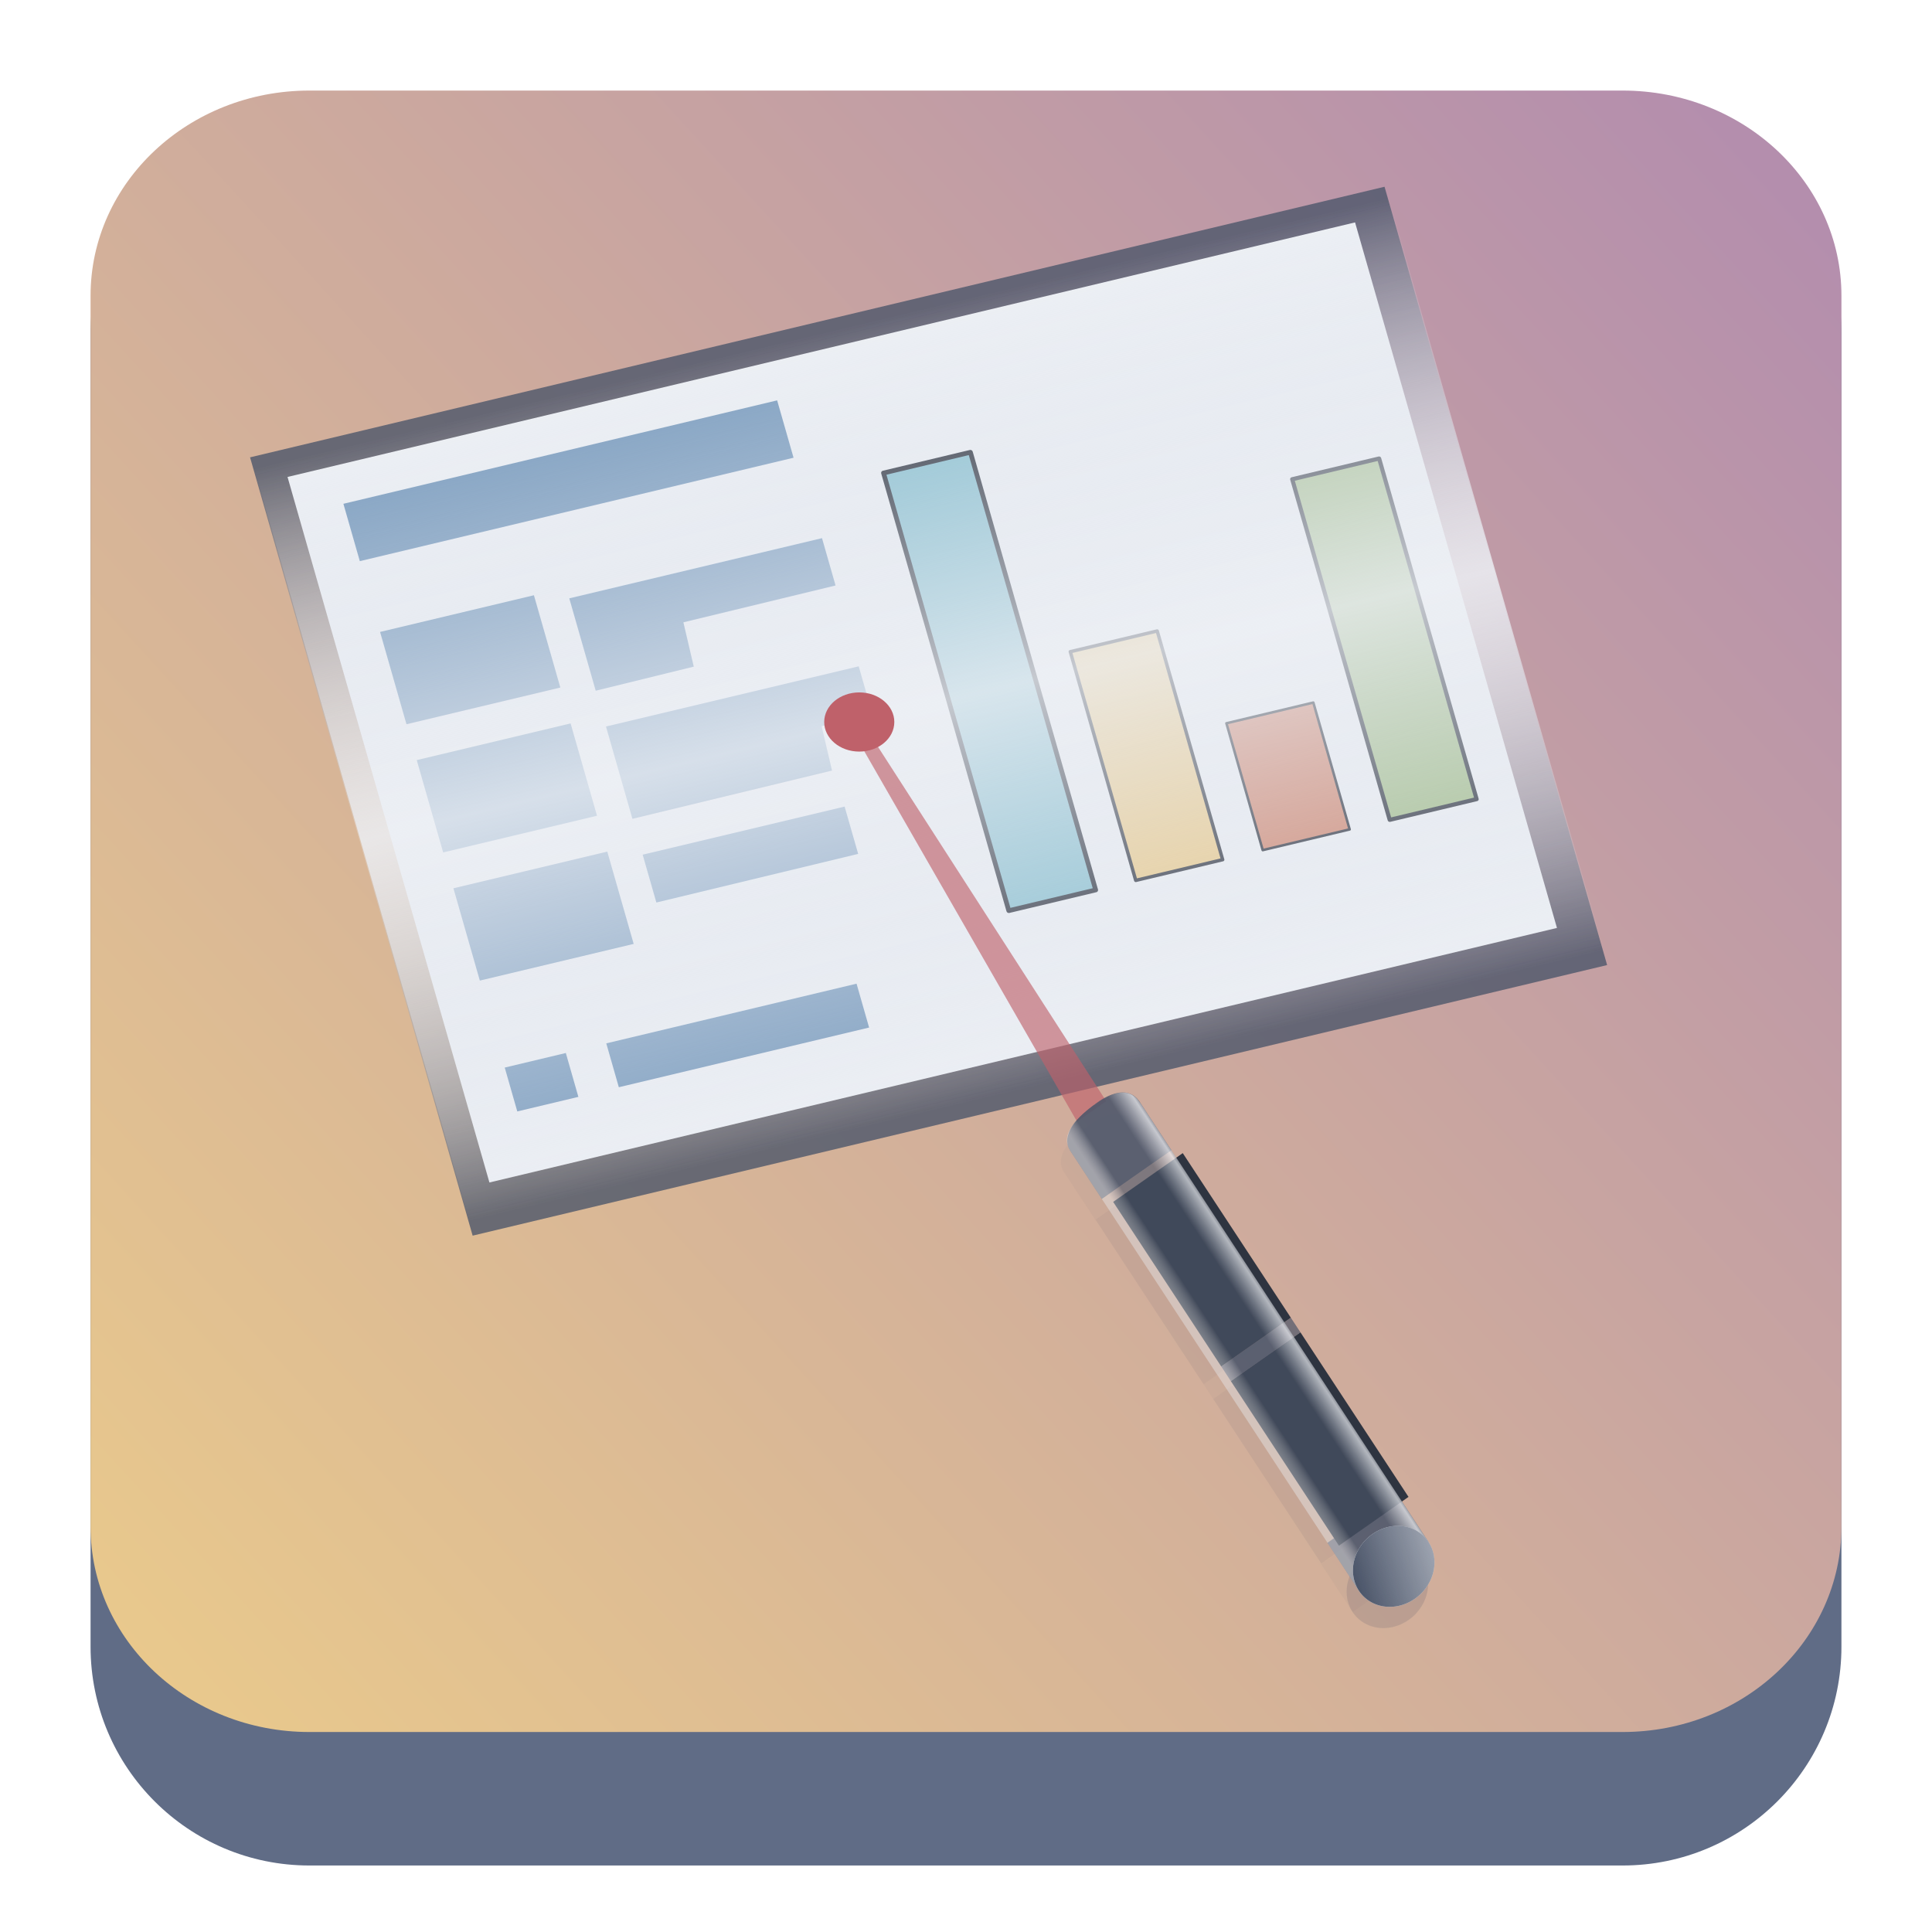 <?xml version="1.0" encoding="UTF-8" standalone="no"?>
<!-- Created with Inkscape (http://www.inkscape.org/) -->

<svg
   width="64"
   height="64"
   viewBox="0 0 64 64"
   id="svg4230"
   version="1.1"
   inkscape:version="1.2.1 (9c6d41e410, 2022-07-14)"
   sodipodi:docname="calligraflow.svg"
   xmlns:inkscape="http://www.inkscape.org/namespaces/inkscape"
   xmlns:sodipodi="http://sodipodi.sourceforge.net/DTD/sodipodi-0.dtd"
   xmlns:xlink="http://www.w3.org/1999/xlink"
   xmlns="http://www.w3.org/2000/svg"
   xmlns:svg="http://www.w3.org/2000/svg"
   xmlns:rdf="http://www.w3.org/1999/02/22-rdf-syntax-ns#"
   xmlns:cc="http://creativecommons.org/ns#"
   xmlns:dc="http://purl.org/dc/elements/1.1/">
  <defs
     id="defs4232">
    <linearGradient
       id="c"
       y1="527.014"
       x1="406.501"
       y2="539.825"
       x2="419.974"
       gradientUnits="userSpaceOnUse"
       gradientTransform="matrix(0.397,0,0,0.397,-154.372,836.215)">
      <stop
         stop-color="#292c2f"
         id="stop17" />
      <stop
         offset="1"
         stop-opacity="0"
         id="stop19" />
    </linearGradient>
    <linearGradient
       gradientTransform="matrix(0.397,0,0,0.397,-1.539,1034.842)"
       id="b"
       y1="39.054"
       y2="11.375"
       x2="13.938"
       gradientUnits="userSpaceOnUse"
       x1="34.068">
      <stop
         stop-color="#536161"
         id="stop12"
         style="stop-color:#d9dfdf;stop-opacity:1" />
      <stop
         offset="1"
         stop-color="#f4f5f5"
         id="stop14"
         style="stop-color:#f7f7f7;stop-opacity:1" />
    </linearGradient>
    <linearGradient
       id="a"
       y1="547.634"
       y2="499.679"
       x2="388.865"
       gradientUnits="userSpaceOnUse"
       gradientTransform="matrix(0.397,0,0,0.397,-154.372,836.215)"
       x1="428.816">
      <stop
         stop-color="#2a2c2f"
         id="stop7" />
      <stop
         offset="1"
         stop-color="#536161"
         id="stop9" />
    </linearGradient>
    <linearGradient
       gradientTransform="matrix(0.45,0,0,0.45,-172.83,805.689)"
       gradientUnits="userSpaceOnUse"
       x2="419.974"
       y2="539.825"
       x1="406.501"
       y1="527.014"
       id="c-36">
      <stop
         id="stop17-7"
         stop-color="#292c2f" />
      <stop
         id="stop19-5"
         stop-opacity="0"
         offset="1" />
    </linearGradient>
    <linearGradient
       x1="32.807"
       gradientUnits="userSpaceOnUse"
       x2="12.966"
       y2="4.57"
       y1="41.269"
       id="b-35"
       gradientTransform="matrix(0.45,0,0,0.45,0.2,1030.565)">
      <stop
         style="stop-color:#d7dbdb;stop-opacity:1"
         id="stop12-62"
         stop-color="#536161" />
      <stop
         style="stop-color:#f7f7f7;stop-opacity:1"
         id="stop14-9"
         stop-color="#f4f5f5"
         offset="1" />
    </linearGradient>
    <linearGradient
       x1="428.816"
       gradientTransform="matrix(0.45,0,0,0.45,-172.83,805.689)"
       gradientUnits="userSpaceOnUse"
       x2="388.865"
       y2="499.679"
       y1="547.634"
       id="a-1">
      <stop
         id="stop7-27"
         stop-color="#2a2c2f" />
      <stop
         id="stop9-09"
         stop-color="#536161"
         offset="1" />
    </linearGradient>
    <linearGradient
       id="c-3"
       y1="527.014"
       x1="406.501"
       y2="539.825"
       x2="419.974"
       gradientUnits="userSpaceOnUse"
       gradientTransform="matrix(0.45,0,0,0.45,-175.785,809.652)">
      <stop
         stop-color="#292c2f"
         id="stop17-6" />
      <stop
         offset="1"
         stop-opacity="0"
         id="stop19-7" />
    </linearGradient>
    <linearGradient
       gradientTransform="matrix(0.7,0,0,0.7,22.2,1019.562)"
       id="b-535"
       y1="43.723"
       y2="7.308"
       x2="9.344"
       gradientUnits="userSpaceOnUse"
       x1="31.82">
      <stop
         stop-color="#536161"
         id="stop12-6"
         style="stop-color:#dce1e1;stop-opacity:1" />
      <stop
         offset="1"
         stop-color="#f4f5f5"
         id="stop14-2"
         style="stop-color:#fbfbfb;stop-opacity:1" />
    </linearGradient>
    <linearGradient
       id="a-9"
       y1="547.634"
       y2="499.679"
       x2="388.865"
       gradientUnits="userSpaceOnUse"
       gradientTransform="matrix(0.7,0,0,0.7,-269.999,669.702)"
       x1="428.816">
      <stop
         stop-color="#2a2c2f"
         id="stop7-1" />
      <stop
         offset="1"
         stop-color="#536161"
         id="stop9-2" />
    </linearGradient>
    <linearGradient
       id="linearGradient4485"
       inkscape:collect="always">
      <stop
         id="stop4487"
         offset="0"
         style="stop-color:#000000;stop-opacity:1;" />
      <stop
         id="stop4489"
         offset="1"
         style="stop-color:#000000;stop-opacity:0.384" />
    </linearGradient>
    <linearGradient
       gradientTransform="translate(0,1004.36)"
       x2="0"
       gradientUnits="userSpaceOnUse"
       y2="4"
       y1="44"
       id="a-3">
      <stop
         id="stop7-6"
         stop-color="#63984b" />
      <stop
         id="stop9-7"
         stop-color="#8fc278"
         offset="1" />
    </linearGradient>
    <linearGradient
       gradientTransform="translate(0,1004.36)"
       x2="44"
       gradientUnits="userSpaceOnUse"
       y2="41"
       x1="17"
       y1="11"
       id="b-53">
      <stop
         id="stop12-5" />
      <stop
         id="stop14-6"
         stop-opacity="0"
         offset="1" />
    </linearGradient>
    <linearGradient
       gradientTransform="matrix(0.424,0,0,0.41,-1.965,1035.498)"
       x2="0"
       gradientUnits="userSpaceOnUse"
       y2="6"
       y1="40"
       id="c-2">
      <stop
         id="stop17-9"
         stop-color="#b1b1b1" />
      <stop
         id="stop19-1"
         stop-color="#dddddd"
         offset="1" />
    </linearGradient>
    <linearGradient
       x2="40"
       gradientUnits="userSpaceOnUse"
       y2="39"
       x1="23"
       y1="21"
       id="d"
       xlink:href="#b-53"
       gradientTransform="matrix(0.45,0,0,0.45,-2.6,1032.562)" />
    <linearGradient
       gradientTransform="matrix(0.45,0,0,0.45,-2.6,582.6)"
       x2="0"
       gradientUnits="userSpaceOnUse"
       y2="1012.95"
       y1="1040.95"
       id="e">
      <stop
         id="stop23"
         stop-color="#f2f2f2" />
      <stop
         id="stop25"
         stop-color="#ffffff"
         offset="1" />
    </linearGradient>
    <linearGradient
       id="a-6"
       y1="538.8"
       x1="406.57"
       y2="507.52"
       gradientUnits="userSpaceOnUse"
       x2="429.12"
       gradientTransform="matrix(-1.818,0,0,1.247,1167.79,-128.03)">
      <stop
         stop-color="#1d1d5b"
         id="stop4345" />
      <stop
         offset="1"
         stop-color="#1f4778"
         id="stop4347" />
    </linearGradient>
    <linearGradient
       id="b-7"
       y1="-516.3"
       x1="433.32"
       y2="-498.05"
       gradientUnits="userSpaceOnUse"
       x2="382.57">
      <stop
         stop-color="#363d68"
         id="stop4350" />
      <stop
         offset="1"
         stop-color="#5272a2"
         stop-opacity=".427"
         id="stop4352" />
    </linearGradient>
    <linearGradient
       id="c-5"
       y1="69"
       y2="62"
       x1="-5"
       gradientUnits="userSpaceOnUse"
       x2="-5"
       gradientTransform="matrix(-1,0,0,1,26,-57)">
      <stop
         style="stop-color:#adadad;stop-opacity:1"
         stop-color="#3e5172"
         id="stop4355" />
      <stop
         style="stop-color:#d4d4d4;stop-opacity:1"
         offset="1"
         stop-color="#6f7da0"
         id="stop4357" />
    </linearGradient>
    <linearGradient
       id="d-3"
       y1="27.449"
       x1="49.23"
       y2="14.459"
       gradientUnits="userSpaceOnUse"
       x2="50.745"
       gradientTransform="matrix(-0.402,0,0,-0.402,31.451,1051.169)">
      <stop
         id="stop4360" />
      <stop
         offset="1"
         stop-color="#655c6f"
         stop-opacity="0"
         id="stop4362" />
    </linearGradient>
    <linearGradient
       id="e-5"
       x1="393.57"
       gradientUnits="userSpaceOnUse"
       x2="439.57">
      <stop
         stop-color="#ffffff"
         stop-opacity=".573"
         id="stop4365" />
      <stop
         offset="1"
         stop-color="#ffffff"
         stop-opacity="0"
         id="stop4367" />
    </linearGradient>
    <linearGradient
       id="f"
       x1="394.57"
       gradientUnits="userSpaceOnUse"
       x2="435.57">
      <stop
         stop-color="#0b084e"
         id="stop4370" />
      <stop
         offset="1"
         stop-color="#e88f21"
         stop-opacity="0"
         id="stop4372" />
    </linearGradient>
    <linearGradient
       id="g"
       y1="548.89"
       x1="393.74"
       y2="525.05"
       x2="393.57"
       gradientUnits="userSpaceOnUse">
      <stop
         stop-color="#2a3561"
         id="stop4375" />
      <stop
         offset="1"
         stop-color="#192656"
         id="stop4377" />
    </linearGradient>
    <linearGradient
       id="linearGradient4274"
       inkscape:collect="always">
      <stop
         id="stop4276"
         offset="0"
         style="stop-color:#ffffff;stop-opacity:1;" />
      <stop
         id="stop4278"
         offset="1"
         style="stop-color:#ffffff;stop-opacity:0.488" />
    </linearGradient>
    <linearGradient
       inkscape:collect="always"
       xlink:href="#linearGradient4274"
       id="linearGradient4217-2"
       gradientUnits="userSpaceOnUse"
       gradientTransform="matrix(0.692,0,0,0.692,-270.372,-343.215)"
       x1="390.571"
       y1="498.298"
       x2="442.571"
       y2="498.298" />
    <linearGradient
       inkscape:collect="always"
       xlink:href="#linearGradient4274"
       id="linearGradient4272-7"
       x1="390.571"
       y1="498.298"
       x2="442.571"
       y2="498.298"
       gradientUnits="userSpaceOnUse"
       gradientTransform="matrix(0.692,0,0,0.692,-271.064,-343.215)" />
    <linearGradient
       inkscape:collect="always"
       xlink:href="#linearGradient4274"
       id="linearGradient4217-8"
       gradientUnits="userSpaceOnUse"
       gradientTransform="matrix(0.692,0,0,0.692,-270.371,654.147)"
       x1="390.571"
       y1="498.298"
       x2="442.571"
       y2="498.298" />
    <linearGradient
       inkscape:collect="always"
       xlink:href="#linearGradient4274"
       id="linearGradient4217-6"
       gradientUnits="userSpaceOnUse"
       gradientTransform="matrix(0.692,0,0,0.692,-270.272,1654.435)"
       x1="390.571"
       y1="498.298"
       x2="442.571"
       y2="498.298" />
    <linearGradient
       id="a-7"
       y1="543.8"
       y2="503.8"
       x2="0"
       gradientUnits="userSpaceOnUse"
       gradientTransform="translate(-384.57,-499.8)">
      <stop
         stop-color="#197cf1"
         id="stop7-5" />
      <stop
         offset="1"
         stop-color="#20bcfa"
         id="stop9-3" />
    </linearGradient>
    <linearGradient
       id="b-56"
       y1="23.775"
       x1="22.54"
       y2="44.054"
       x2="42.646"
       gradientUnits="userSpaceOnUse"
       gradientTransform="translate(30)">
      <stop
         stop-color="#292c2f"
         id="stop12-29" />
      <stop
         offset="1"
         stop-color="#292c2f"
         stop-opacity="0"
         id="stop14-1" />
    </linearGradient>
    <linearGradient
       gradientTransform="translate(-432.57,-499.8)"
       gradientUnits="userSpaceOnUse"
       x2="432.57"
       y2="500.046"
       y1="547.8"
       id="a-6-2"
       x1="432.57">
      <stop
         id="stop4216"
         stop-color="#18222a"
         style="stop-color:#1e2b35;stop-opacity:1" />
      <stop
         id="stop4218"
         stop-color="#566069"
         offset="1"
         style="stop-color:#525c64;stop-opacity:1" />
    </linearGradient>
    <linearGradient
       gradientUnits="userSpaceOnUse"
       x2="416.57"
       y2="534.8"
       x1="399.57"
       y1="517.8"
       id="b-7-7"
       gradientTransform="translate(-344.57,-499.8)">
      <stop
         id="stop4221" />
      <stop
         id="stop4223"
         stop-opacity="0"
         offset="1" />
    </linearGradient>
    <linearGradient
       x2="0"
       gradientUnits="userSpaceOnUse"
       y2="508.8"
       y1="537.8"
       id="c-0"
       gradientTransform="translate(-344.57,-499.8)">
      <stop
         id="stop4226"
         stop-color="#026ddc" />
      <stop
         id="stop4228"
         stop-color="#28b0fd"
         offset="1" />
    </linearGradient>
    <linearGradient
       gradientTransform="translate(-0.081,-0.48)"
       gradientUnits="userSpaceOnUse"
       x2="416.65"
       y2="533.28"
       x1="408.65"
       y1="525.28"
       id="d-9">
      <stop
         id="stop4231-3"
         stop-opacity=".065" />
      <stop
         id="stop4233"
         stop-opacity="0"
         offset="1" />
    </linearGradient>
    <linearGradient
       gradientTransform="matrix(-1,0,0,1,817.2,-0.48)"
       x2="426.22"
       gradientUnits="userSpaceOnUse"
       y2="525.91"
       x1="417.79"
       y1="517.96"
       id="e-6"
       xlink:href="#d-9" />
    <linearGradient
       gradientTransform="translate(-13.182,-16.463)"
       id="b-5"
       y1="18.71"
       x1="22.285"
       y2="36.633"
       x2="39.28"
       gradientUnits="userSpaceOnUse">
      <stop
         stop-color="#292c2f"
         id="stop12-3" />
      <stop
         offset="1"
         stop-color="#292c2f"
         stop-opacity="0"
         id="stop14-5" />
    </linearGradient>
    <linearGradient
       gradientTransform="matrix(0.719,0,0,0.682,-378.124,-491.55)"
       x2="520.696"
       gradientUnits="userSpaceOnUse"
       y2="721.561"
       y1="791.619"
       id="b-3"
       x1="463.305">
      <stop
         id="stop4252"
         stop-color="#26c281"
         style="stop-color:#00945a;stop-opacity:1" />
      <stop
         id="stop4254"
         stop-color="#3fc380"
         offset="1"
         style="stop-color:#38fa95;stop-opacity:1" />
    </linearGradient>
    <linearGradient
       gradientTransform="matrix(0.988,0,0,0.988,-383.201,-495.435)"
       gradientUnits="userSpaceOnUse"
       x2="420.98"
       x1="404.98"
       y2="533.8"
       y1="517.8"
       id="a-67">
      <stop
         id="stop4247"
         stop-color="#383e51" />
      <stop
         id="stop4249"
         stop-opacity="0"
         stop-color="#655c6f"
         offset="1" />
    </linearGradient>
    <linearGradient
       gradientUnits="userSpaceOnUse"
       x2="0"
       y2="515.8"
       y1="531.8"
       id="c-5-0"
       gradientTransform="matrix(0.988,0,0,0.988,-378.843,-493.459)">
      <stop
         id="stop4257"
         stop-color="#70e4b3" />
      <stop
         id="stop4259"
         stop-color="#c8f0dc"
         offset="1" />
    </linearGradient>
    <linearGradient
       gradientTransform="matrix(0.719,0,0,0.682,-387.251,-495.988)"
       x2="0"
       gradientUnits="userSpaceOnUse"
       y2="727.71"
       y1="785.71"
       id="b-3-3">
      <stop
         id="stop4252-5"
         stop-color="#26c281" />
      <stop
         id="stop4254-6"
         stop-color="#3fc380"
         offset="1" />
    </linearGradient>
    <linearGradient
       id="b-1"
       y1="23.775"
       x1="22.54"
       y2="44.054"
       x2="42.646"
       gradientUnits="userSpaceOnUse"
       gradientTransform="translate(-13.13,-10.27)">
      <stop
         stop-color="#292c2f"
         id="stop12-2" />
      <stop
         offset="1"
         stop-color="#292c2f"
         stop-opacity="0"
         id="stop14-7" />
    </linearGradient>
    <linearGradient
       inkscape:collect="always"
       xlink:href="#b-56"
       id="linearGradient4318-9"
       gradientUnits="userSpaceOnUse"
       gradientTransform="translate(7.947,-34.035)"
       x1="-2.86"
       y1="32.924"
       x2="3.396"
       y2="39.179" />
    <linearGradient
       inkscape:collect="always"
       xlink:href="#b-56"
       id="linearGradient4345-7"
       gradientUnits="userSpaceOnUse"
       gradientTransform="translate(14.488,-20.004)"
       x1="-13.672"
       y1="39.799"
       x2="3.396"
       y2="39.179" />
    <linearGradient
       inkscape:collect="always"
       xlink:href="#b-56"
       id="linearGradient4384-2"
       gradientUnits="userSpaceOnUse"
       gradientTransform="translate(18.781,-16.062)"
       x1="-22.511"
       y1="12.399"
       x2="10.555"
       y2="48.902" />
    <linearGradient
       gradientTransform="translate(-72,32.002)"
       id="b-36"
       y1="23.775"
       x1="22.54"
       y2="44.054"
       x2="42.646"
       gradientUnits="userSpaceOnUse">
      <stop
         stop-color="#292c2f"
         id="stop12-7" />
      <stop
         offset="1"
         stop-color="#292c2f"
         stop-opacity="0"
         id="stop14-53" />
    </linearGradient>
    <linearGradient
       gradientTransform="translate(-360.571,-467.798)"
       gradientUnits="userSpaceOnUse"
       x2="426.695"
       y2="499.921"
       y1="547.675"
       id="a-6-5"
       x1="389.32">
      <stop
         id="stop4216-6"
         stop-color="#18222a"
         style="stop-color:#1e2b35;stop-opacity:1" />
      <stop
         id="stop4218-2"
         stop-color="#566069"
         offset="1"
         style="stop-color:#6d7983;stop-opacity:1" />
    </linearGradient>
    <linearGradient
       inkscape:collect="always"
       xlink:href="#linearGradient4274"
       id="linearGradient4422-6"
       x1="-30.501"
       y1="28.25"
       x2="-10.501"
       y2="7.875"
       gradientUnits="userSpaceOnUse"
       gradientTransform="translate(4.001,-4)" />
    <linearGradient
       gradientTransform="translate(-384.57,-499.8)"
       gradientUnits="userSpaceOnUse"
       x2="0"
       y2="503.8"
       y1="543.8"
       id="a-79">
      <stop
         id="stop7-2"
         stop-color="#197cf1" />
      <stop
         id="stop9-0"
         stop-color="#20bcfa"
         offset="1" />
    </linearGradient>
    <linearGradient
       gradientTransform="translate(-344.57,-499.8)"
       id="c-8"
       y1="537.8"
       y2="508.8"
       gradientUnits="userSpaceOnUse"
       x2="0">
      <stop
         stop-color="#026ddc"
         id="stop4226-9" />
      <stop
         offset="1"
         stop-color="#28b0fd"
         id="stop4228-7" />
    </linearGradient>
    <linearGradient
       gradientTransform="matrix(0.988,0,0,0.988,-378.843,-493.459)"
       id="c-5-4"
       y1="531.8"
       y2="515.8"
       x2="0"
       gradientUnits="userSpaceOnUse">
      <stop
         stop-color="#70e4b3"
         id="stop4257-5" />
      <stop
         offset="1"
         stop-color="#c8f0dc"
         id="stop4259-0" />
    </linearGradient>
    <linearGradient
       id="b-3-3-3"
       y1="785.71"
       y2="727.71"
       gradientUnits="userSpaceOnUse"
       x2="0"
       gradientTransform="matrix(0.719,0,0,0.682,-387.251,-495.988)">
      <stop
         stop-color="#26c281"
         id="stop4252-5-6" />
      <stop
         offset="1"
         stop-color="#3fc380"
         id="stop4254-6-1" />
    </linearGradient>
    <linearGradient
       gradientTransform="translate(0,1004.36)"
       x2="0"
       gradientUnits="userSpaceOnUse"
       y2="4"
       y1="44"
       id="a-36">
      <stop
         id="stop7-0"
         stop-color="#63984b" />
      <stop
         id="stop9-6"
         stop-color="#8fc278"
         offset="1" />
    </linearGradient>
    <linearGradient
       gradientTransform="matrix(0.941,0,0,0.912,-35.588,1011.442)"
       x2="0"
       gradientUnits="userSpaceOnUse"
       y2="6"
       y1="40"
       id="c-7">
      <stop
         id="stop17-92"
         stop-color="#b1b1b1" />
      <stop
         id="stop19-0"
         stop-color="#dddddd"
         offset="1" />
    </linearGradient>
    <linearGradient
       x2="40"
       gradientUnits="userSpaceOnUse"
       y2="39"
       x1="23"
       y1="21"
       id="d-2"
       xlink:href="#b-53"
       gradientTransform="translate(-37,1009.362)" />
    <linearGradient
       gradientTransform="translate(-37,5.002)"
       x2="0"
       gradientUnits="userSpaceOnUse"
       y2="1012.95"
       y1="1040.95"
       id="e-3">
      <stop
         id="stop23-7"
         stop-color="#f2f2f2" />
      <stop
         id="stop25-5"
         stop-color="#ffffff"
         offset="1" />
    </linearGradient>
    <linearGradient
       id="d-3-3"
       y1="26.497"
       x1="49.088"
       y2="20.735"
       gradientUnits="userSpaceOnUse"
       x2="49"
       gradientTransform="rotate(180,21.5,523.681)">
      <stop
         id="stop4360-6" />
      <stop
         offset="1"
         stop-color="#655c6f"
         stop-opacity="0"
         id="stop4362-1" />
    </linearGradient>
    <linearGradient
       id="e-5-2"
       x1="393.57"
       gradientUnits="userSpaceOnUse"
       x2="439.57">
      <stop
         stop-color="#ffffff"
         stop-opacity=".573"
         id="stop4365-9" />
      <stop
         offset="1"
         stop-color="#ffffff"
         stop-opacity="0"
         id="stop4367-3" />
    </linearGradient>
    <linearGradient
       id="f-1"
       x1="394.57"
       gradientUnits="userSpaceOnUse"
       x2="435.57">
      <stop
         stop-color="#0b084e"
         id="stop4370-9" />
      <stop
         offset="1"
         stop-color="#e88f21"
         stop-opacity="0"
         id="stop4372-4" />
    </linearGradient>
    <linearGradient
       id="a-7-6"
       y1="543.8"
       y2="503.8"
       x2="0"
       gradientUnits="userSpaceOnUse"
       gradientTransform="translate(-384.57,-499.8)">
      <stop
         stop-color="#197cf1"
         id="stop7-5-1" />
      <stop
         offset="1"
         stop-color="#20bcfa"
         id="stop9-3-0" />
    </linearGradient>
    <linearGradient
       x2="0"
       gradientUnits="userSpaceOnUse"
       y2="508.8"
       y1="537.8"
       id="c-0-5"
       gradientTransform="translate(-344.57,-499.8)">
      <stop
         id="stop4226-5"
         stop-color="#026ddc" />
      <stop
         id="stop4228-4"
         stop-color="#28b0fd"
         offset="1" />
    </linearGradient>
    <linearGradient
       gradientUnits="userSpaceOnUse"
       x2="0"
       y2="515.8"
       y1="531.8"
       id="c-5-0-5"
       gradientTransform="matrix(0.988,0,0,0.988,-378.843,-493.459)">
      <stop
         id="stop4257-2"
         stop-color="#70e4b3" />
      <stop
         id="stop4259-5"
         stop-color="#c8f0dc"
         offset="1" />
    </linearGradient>
    <linearGradient
       gradientTransform="matrix(0.719,0,0,0.682,-387.251,-495.988)"
       x2="0"
       gradientUnits="userSpaceOnUse"
       y2="727.71"
       y1="785.71"
       id="b-3-3-4">
      <stop
         id="stop4252-5-7"
         stop-color="#26c281" />
      <stop
         id="stop4254-6-4"
         stop-color="#3fc380"
         offset="1" />
    </linearGradient>
    <linearGradient
       gradientTransform="translate(-384.57,-499.8)"
       gradientUnits="userSpaceOnUse"
       x2="0"
       y2="503.8"
       y1="543.8"
       id="a-79-8">
      <stop
         id="stop7-2-8"
         stop-color="#197cf1" />
      <stop
         id="stop9-0-4"
         stop-color="#20bcfa"
         offset="1" />
    </linearGradient>
    <linearGradient
       gradientTransform="translate(-344.57,-499.8)"
       id="c-8-3"
       y1="537.8"
       y2="508.8"
       gradientUnits="userSpaceOnUse"
       x2="0">
      <stop
         stop-color="#026ddc"
         id="stop4226-9-1" />
      <stop
         offset="1"
         stop-color="#28b0fd"
         id="stop4228-7-4" />
    </linearGradient>
    <linearGradient
       gradientTransform="matrix(0.988,0,0,0.988,-378.843,-493.459)"
       id="c-5-4-9"
       y1="531.8"
       y2="515.8"
       x2="0"
       gradientUnits="userSpaceOnUse">
      <stop
         stop-color="#70e4b3"
         id="stop4257-5-2" />
      <stop
         offset="1"
         stop-color="#c8f0dc"
         id="stop4259-0-0" />
    </linearGradient>
    <linearGradient
       id="b-3-3-3-6"
       y1="785.71"
       y2="727.71"
       gradientUnits="userSpaceOnUse"
       x2="0"
       gradientTransform="matrix(0.719,0,0,0.682,-387.251,-495.988)">
      <stop
         stop-color="#26c281"
         id="stop4252-5-6-8" />
      <stop
         offset="1"
         stop-color="#3fc380"
         id="stop4254-6-1-9" />
    </linearGradient>
    <linearGradient
       id="c-3-0"
       y1="527.014"
       x1="406.501"
       y2="539.825"
       x2="419.974"
       gradientUnits="userSpaceOnUse"
       gradientTransform="matrix(0.45,0,0,0.45,-196.313,806.841)">
      <stop
         stop-color="#292c2f"
         id="stop17-6-6" />
      <stop
         offset="1"
         stop-opacity="0"
         id="stop19-7-2" />
    </linearGradient>
    <linearGradient
       gradientTransform="translate(0,1004.36)"
       x2="0"
       gradientUnits="userSpaceOnUse"
       y2="4"
       y1="44"
       id="a-3-3">
      <stop
         id="stop7-6-75"
         stop-color="#63984b" />
      <stop
         id="stop9-7-9"
         stop-color="#8fc278"
         offset="1" />
    </linearGradient>
    <linearGradient
       gradientTransform="matrix(0.424,0,0,0.41,-22.492,1032.687)"
       x2="0"
       gradientUnits="userSpaceOnUse"
       y2="6"
       y1="40"
       id="c-2-8">
      <stop
         id="stop17-9-9"
         stop-color="#b1b1b1" />
      <stop
         id="stop19-1-7"
         stop-color="#dddddd"
         offset="1" />
    </linearGradient>
    <linearGradient
       x2="40"
       gradientUnits="userSpaceOnUse"
       y2="39"
       x1="23"
       y1="21"
       id="d-36"
       xlink:href="#b-53"
       gradientTransform="matrix(0.45,0,0,0.45,-23.128,1031.751)" />
    <linearGradient
       gradientTransform="matrix(0.45,0,0,0.45,-23.128,579.789)"
       x2="0"
       gradientUnits="userSpaceOnUse"
       y2="1012.95"
       y1="1040.95"
       id="e-12">
      <stop
         id="stop23-9"
         stop-color="#f2f2f2" />
      <stop
         id="stop25-31"
         stop-color="#ffffff"
         offset="1" />
    </linearGradient>
    <linearGradient
       id="d-3-0"
       y1="27.449"
       x1="49.23"
       y2="14.459"
       gradientUnits="userSpaceOnUse"
       x2="50.745"
       gradientTransform="matrix(-0.402,0,0,-0.402,10.924,1048.358)">
      <stop
         id="stop4360-3" />
      <stop
         offset="1"
         stop-color="#655c6f"
         stop-opacity="0"
         id="stop4362-6" />
    </linearGradient>
    <linearGradient
       id="e-5-1"
       x1="393.57"
       gradientUnits="userSpaceOnUse"
       x2="439.57">
      <stop
         stop-color="#ffffff"
         stop-opacity=".573"
         id="stop4365-0" />
      <stop
         offset="1"
         stop-color="#ffffff"
         stop-opacity="0"
         id="stop4367-6" />
    </linearGradient>
    <linearGradient
       id="f-3"
       x1="394.57"
       gradientUnits="userSpaceOnUse"
       x2="435.57">
      <stop
         stop-color="#0b084e"
         id="stop4370-2" />
      <stop
         offset="1"
         stop-color="#e88f21"
         stop-opacity="0"
         id="stop4372-06" />
    </linearGradient>
    <linearGradient
       inkscape:collect="always"
       xlink:href="#linearGradient4274"
       id="linearGradient4796"
       gradientUnits="userSpaceOnUse"
       gradientTransform="matrix(0.692,0,0,0.692,-270.372,-343.215)"
       x1="390.571"
       y1="498.298"
       x2="442.571"
       y2="498.298" />
    <linearGradient
       inkscape:collect="always"
       xlink:href="#linearGradient4274"
       id="linearGradient4798"
       x1="390.571"
       y1="498.298"
       x2="442.571"
       y2="498.298"
       gradientUnits="userSpaceOnUse"
       gradientTransform="matrix(0.692,0,0,0.692,-271.064,-343.215)" />
    <linearGradient
       inkscape:collect="always"
       xlink:href="#linearGradient4274"
       id="linearGradient4800"
       gradientUnits="userSpaceOnUse"
       gradientTransform="matrix(0.692,0,0,0.692,-270.371,654.147)"
       x1="390.571"
       y1="498.298"
       x2="442.571"
       y2="498.298" />
    <linearGradient
       inkscape:collect="always"
       xlink:href="#linearGradient4274"
       id="linearGradient4802"
       gradientUnits="userSpaceOnUse"
       gradientTransform="matrix(0.692,0,0,0.692,-270.272,1654.435)"
       x1="390.571"
       y1="498.298"
       x2="442.571"
       y2="498.298" />
    <linearGradient
       id="a-7-5"
       y1="543.8"
       y2="503.8"
       x2="0"
       gradientUnits="userSpaceOnUse"
       gradientTransform="translate(-384.57,-499.8)">
      <stop
         stop-color="#197cf1"
         id="stop7-5-69" />
      <stop
         offset="1"
         stop-color="#20bcfa"
         id="stop9-3-3" />
    </linearGradient>
    <linearGradient
       x2="0"
       gradientUnits="userSpaceOnUse"
       y2="508.8"
       y1="537.8"
       id="c-0-4"
       gradientTransform="translate(-344.57,-499.8)">
      <stop
         id="stop4226-43"
         stop-color="#026ddc" />
      <stop
         id="stop4228-0"
         stop-color="#28b0fd"
         offset="1" />
    </linearGradient>
    <linearGradient
       gradientTransform="matrix(-1,0,0,1,817.2,-0.48)"
       x2="426.22"
       gradientUnits="userSpaceOnUse"
       y2="525.91"
       x1="417.79"
       y1="517.96"
       id="linearGradient4810"
       xlink:href="#d-9" />
    <linearGradient
       gradientUnits="userSpaceOnUse"
       x2="0"
       y2="515.8"
       y1="531.8"
       id="c-5-0-4"
       gradientTransform="matrix(0.988,0,0,0.988,-378.843,-493.459)">
      <stop
         id="stop4257-9"
         stop-color="#70e4b3" />
      <stop
         id="stop4259-2"
         stop-color="#c8f0dc"
         offset="1" />
    </linearGradient>
    <linearGradient
       gradientTransform="matrix(0.719,0,0,0.682,-387.251,-495.988)"
       x2="0"
       gradientUnits="userSpaceOnUse"
       y2="727.71"
       y1="785.71"
       id="b-3-3-0">
      <stop
         id="stop4252-5-68"
         stop-color="#26c281" />
      <stop
         id="stop4254-6-9"
         stop-color="#3fc380"
         offset="1" />
    </linearGradient>
    <linearGradient
       inkscape:collect="always"
       xlink:href="#b-56"
       id="linearGradient4818"
       gradientUnits="userSpaceOnUse"
       gradientTransform="translate(7.947,-34.035)"
       x1="-2.86"
       y1="32.924"
       x2="3.396"
       y2="39.179" />
    <linearGradient
       inkscape:collect="always"
       xlink:href="#b-56"
       id="linearGradient4820"
       gradientUnits="userSpaceOnUse"
       gradientTransform="translate(14.488,-20.004)"
       x1="-13.672"
       y1="39.799"
       x2="3.396"
       y2="39.179" />
    <linearGradient
       inkscape:collect="always"
       xlink:href="#b-56"
       id="linearGradient4822"
       gradientUnits="userSpaceOnUse"
       gradientTransform="translate(18.781,-16.062)"
       x1="-22.511"
       y1="12.399"
       x2="10.555"
       y2="48.902" />
    <linearGradient
       inkscape:collect="always"
       xlink:href="#linearGradient4274"
       id="linearGradient4824"
       x1="-30.501"
       y1="28.25"
       x2="-10.501"
       y2="7.875"
       gradientUnits="userSpaceOnUse"
       gradientTransform="translate(4.001,-4)" />
    <linearGradient
       gradientTransform="translate(-384.57,-499.8)"
       gradientUnits="userSpaceOnUse"
       x2="0"
       y2="503.8"
       y1="543.8"
       id="a-79-0">
      <stop
         id="stop7-2-4"
         stop-color="#197cf1" />
      <stop
         id="stop9-0-8"
         stop-color="#20bcfa"
         offset="1" />
    </linearGradient>
    <linearGradient
       gradientTransform="translate(-344.57,-499.8)"
       id="c-8-7"
       y1="537.8"
       y2="508.8"
       gradientUnits="userSpaceOnUse"
       x2="0">
      <stop
         stop-color="#026ddc"
         id="stop4226-9-17" />
      <stop
         offset="1"
         stop-color="#28b0fd"
         id="stop4228-7-2" />
    </linearGradient>
    <linearGradient
       gradientTransform="matrix(0.988,0,0,0.988,-378.843,-493.459)"
       id="c-5-4-7"
       y1="531.8"
       y2="515.8"
       x2="0"
       gradientUnits="userSpaceOnUse">
      <stop
         stop-color="#70e4b3"
         id="stop4257-5-22" />
      <stop
         offset="1"
         stop-color="#c8f0dc"
         id="stop4259-0-6" />
    </linearGradient>
    <linearGradient
       id="b-3-3-3-1"
       y1="785.71"
       y2="727.71"
       gradientUnits="userSpaceOnUse"
       x2="0"
       gradientTransform="matrix(0.719,0,0,0.682,-387.251,-495.988)">
      <stop
         stop-color="#26c281"
         id="stop4252-5-6-0" />
      <stop
         offset="1"
         stop-color="#3fc380"
         id="stop4254-6-1-61" />
    </linearGradient>
    <linearGradient
       gradientTransform="translate(0,1004.36)"
       x2="0"
       gradientUnits="userSpaceOnUse"
       y2="4"
       y1="44"
       id="a-36-5">
      <stop
         id="stop7-0-9"
         stop-color="#63984b" />
      <stop
         id="stop9-6-4"
         stop-color="#8fc278"
         offset="1" />
    </linearGradient>
    <linearGradient
       gradientTransform="matrix(0.941,0,0,0.912,-35.588,1011.442)"
       x2="0"
       gradientUnits="userSpaceOnUse"
       y2="6"
       y1="40"
       id="c-7-90">
      <stop
         id="stop17-92-9"
         stop-color="#b1b1b1" />
      <stop
         id="stop19-0-17"
         stop-color="#dddddd"
         offset="1" />
    </linearGradient>
    <linearGradient
       x2="40"
       gradientUnits="userSpaceOnUse"
       y2="39"
       x1="23"
       y1="21"
       id="linearGradient4844"
       xlink:href="#b-53"
       gradientTransform="translate(-37,1009.362)" />
    <linearGradient
       gradientTransform="translate(-37,5.002)"
       x2="0"
       gradientUnits="userSpaceOnUse"
       y2="1012.95"
       y1="1040.95"
       id="e-3-7">
      <stop
         id="stop23-7-11"
         stop-color="#f2f2f2" />
      <stop
         id="stop25-5-5"
         stop-color="#ffffff"
         offset="1" />
    </linearGradient>
    <linearGradient
       id="e-5-2-7"
       x1="393.57"
       gradientUnits="userSpaceOnUse"
       x2="439.57">
      <stop
         stop-color="#ffffff"
         stop-opacity=".573"
         id="stop4365-9-6" />
      <stop
         offset="1"
         stop-color="#ffffff"
         stop-opacity="0"
         id="stop4367-3-7" />
    </linearGradient>
    <linearGradient
       id="f-1-3"
       x1="394.57"
       gradientUnits="userSpaceOnUse"
       x2="435.57">
      <stop
         stop-color="#0b084e"
         id="stop4370-9-6" />
      <stop
         offset="1"
         stop-color="#e88f21"
         stop-opacity="0"
         id="stop4372-4-5" />
    </linearGradient>
    <linearGradient
       id="a-7-6-6"
       y1="543.8"
       y2="503.8"
       x2="0"
       gradientUnits="userSpaceOnUse"
       gradientTransform="translate(-384.57,-499.8)">
      <stop
         stop-color="#197cf1"
         id="stop7-5-1-3" />
      <stop
         offset="1"
         stop-color="#20bcfa"
         id="stop9-3-0-94" />
    </linearGradient>
    <linearGradient
       x2="0"
       gradientUnits="userSpaceOnUse"
       y2="508.8"
       y1="537.8"
       id="c-0-5-8"
       gradientTransform="translate(-344.57,-499.8)">
      <stop
         id="stop4226-5-1"
         stop-color="#026ddc" />
      <stop
         id="stop4228-4-2"
         stop-color="#28b0fd"
         offset="1" />
    </linearGradient>
    <linearGradient
       gradientUnits="userSpaceOnUse"
       x2="0"
       y2="515.8"
       y1="531.8"
       id="c-5-0-5-9"
       gradientTransform="matrix(0.988,0,0,0.988,-378.843,-493.459)">
      <stop
         id="stop4257-2-3"
         stop-color="#70e4b3" />
      <stop
         id="stop4259-5-9"
         stop-color="#c8f0dc"
         offset="1" />
    </linearGradient>
    <linearGradient
       gradientTransform="matrix(0.719,0,0,0.682,-387.251,-495.988)"
       x2="0"
       gradientUnits="userSpaceOnUse"
       y2="727.71"
       y1="785.71"
       id="b-3-3-4-0">
      <stop
         id="stop4252-5-7-8"
         stop-color="#26c281" />
      <stop
         id="stop4254-6-4-8"
         stop-color="#3fc380"
         offset="1" />
    </linearGradient>
    <linearGradient
       gradientTransform="translate(-384.57,-499.8)"
       gradientUnits="userSpaceOnUse"
       x2="0"
       y2="503.8"
       y1="543.8"
       id="a-79-8-5">
      <stop
         id="stop7-2-8-0"
         stop-color="#197cf1" />
      <stop
         id="stop9-0-4-96"
         stop-color="#20bcfa"
         offset="1" />
    </linearGradient>
    <linearGradient
       gradientTransform="translate(-344.57,-499.8)"
       id="c-8-3-38"
       y1="537.8"
       y2="508.8"
       gradientUnits="userSpaceOnUse"
       x2="0">
      <stop
         stop-color="#026ddc"
         id="stop4226-9-1-5" />
      <stop
         offset="1"
         stop-color="#28b0fd"
         id="stop4228-7-4-6" />
    </linearGradient>
    <linearGradient
       gradientTransform="matrix(0.988,0,0,0.988,-378.843,-493.459)"
       id="c-5-4-9-1"
       y1="531.8"
       y2="515.8"
       x2="0"
       gradientUnits="userSpaceOnUse">
      <stop
         stop-color="#70e4b3"
         id="stop4257-5-2-1" />
      <stop
         offset="1"
         stop-color="#c8f0dc"
         id="stop4259-0-0-5" />
    </linearGradient>
    <linearGradient
       id="b-3-3-3-6-98"
       y1="785.71"
       y2="727.71"
       gradientUnits="userSpaceOnUse"
       x2="0"
       gradientTransform="matrix(0.719,0,0,0.682,-387.251,-495.988)">
      <stop
         stop-color="#26c281"
         id="stop4252-5-6-8-4" />
      <stop
         offset="1"
         stop-color="#3fc380"
         id="stop4254-6-1-9-8" />
    </linearGradient>
    <linearGradient
       id="c-36-1"
       y1="527.014"
       x1="406.501"
       y2="539.825"
       x2="419.974"
       gradientUnits="userSpaceOnUse"
       gradientTransform="matrix(0.7,0,0,0.7,-256.203,669.992)">
      <stop
         stop-color="#292c2f"
         id="stop17-7-0" />
      <stop
         offset="1"
         stop-opacity="0"
         id="stop19-5-3" />
    </linearGradient>
    <linearGradient
       gradientTransform="translate(0,1004.36)"
       x2="0"
       gradientUnits="userSpaceOnUse"
       y2="4"
       y1="44"
       id="a-3-6">
      <stop
         id="stop7-6-1"
         stop-color="#63984b" />
      <stop
         id="stop9-7-8"
         stop-color="#8fc278"
         offset="1" />
    </linearGradient>
    <linearGradient
       gradientTransform="matrix(0.659,0,0,0.638,14.184,1021.308)"
       x2="0"
       gradientUnits="userSpaceOnUse"
       y2="6"
       y1="40"
       id="c-2-2">
      <stop
         id="stop17-9-0"
         stop-color="#b1b1b1" />
      <stop
         id="stop19-1-2"
         stop-color="#dddddd"
         offset="1" />
    </linearGradient>
    <linearGradient
       x2="40"
       gradientUnits="userSpaceOnUse"
       y2="39"
       x1="23"
       y1="21"
       id="d-37"
       xlink:href="#b-53"
       gradientTransform="matrix(0.7,0,0,0.7,13.196,1019.852)" />
    <linearGradient
       gradientTransform="matrix(0.7,0,0,0.7,13.196,316.8)"
       x2="0"
       gradientUnits="userSpaceOnUse"
       y2="1012.95"
       y1="1040.95"
       id="e-59">
      <stop
         id="stop23-2"
         stop-color="#f2f2f2" />
      <stop
         id="stop25-2"
         stop-color="#ffffff"
         offset="1" />
    </linearGradient>
    <linearGradient
       id="d-3-2"
       y1="27.449"
       x1="49.23"
       y2="18.665"
       gradientUnits="userSpaceOnUse"
       x2="49.23"
       gradientTransform="matrix(-0.7,0,0,-0.7,69.198,1046.253)">
      <stop
         id="stop4360-93" />
      <stop
         offset="1"
         stop-color="#655c6f"
         stop-opacity="0"
         id="stop4362-19" />
    </linearGradient>
    <linearGradient
       id="e-5-4"
       x1="393.57"
       gradientUnits="userSpaceOnUse"
       x2="439.57">
      <stop
         stop-color="#ffffff"
         stop-opacity=".573"
         id="stop4365-7" />
      <stop
         offset="1"
         stop-color="#ffffff"
         stop-opacity="0"
         id="stop4367-8" />
    </linearGradient>
    <linearGradient
       id="f-4"
       x1="394.57"
       gradientUnits="userSpaceOnUse"
       x2="435.57">
      <stop
         stop-color="#0b084e"
         id="stop4370-50" />
      <stop
         offset="1"
         stop-color="#e88f21"
         stop-opacity="0"
         id="stop4372-3" />
    </linearGradient>
    <linearGradient
       inkscape:collect="always"
       xlink:href="#linearGradient4274"
       id="linearGradient4691"
       gradientUnits="userSpaceOnUse"
       gradientTransform="matrix(0.692,0,0,0.692,-270.372,-343.215)"
       x1="390.571"
       y1="498.298"
       x2="442.571"
       y2="498.298" />
    <linearGradient
       inkscape:collect="always"
       xlink:href="#linearGradient4274"
       id="linearGradient4693"
       x1="390.571"
       y1="498.298"
       x2="442.571"
       y2="498.298"
       gradientUnits="userSpaceOnUse"
       gradientTransform="matrix(0.692,0,0,0.692,-271.064,-343.215)" />
    <linearGradient
       inkscape:collect="always"
       xlink:href="#linearGradient4274"
       id="linearGradient4695"
       gradientUnits="userSpaceOnUse"
       gradientTransform="matrix(0.692,0,0,0.692,-270.371,654.147)"
       x1="390.571"
       y1="498.298"
       x2="442.571"
       y2="498.298" />
    <linearGradient
       inkscape:collect="always"
       xlink:href="#linearGradient4274"
       id="linearGradient4697"
       gradientUnits="userSpaceOnUse"
       gradientTransform="matrix(0.692,0,0,0.692,-270.272,1654.435)"
       x1="390.571"
       y1="498.298"
       x2="442.571"
       y2="498.298" />
    <linearGradient
       id="a-7-0"
       y1="543.8"
       y2="503.8"
       x2="0"
       gradientUnits="userSpaceOnUse"
       gradientTransform="translate(-384.57,-499.8)">
      <stop
         stop-color="#197cf1"
         id="stop7-5-6" />
      <stop
         offset="1"
         stop-color="#20bcfa"
         id="stop9-3-1" />
    </linearGradient>
    <linearGradient
       x2="0"
       gradientUnits="userSpaceOnUse"
       y2="508.8"
       y1="537.8"
       id="c-0-6"
       gradientTransform="translate(-344.57,-499.8)">
      <stop
         id="stop4226-93"
         stop-color="#026ddc" />
      <stop
         id="stop4228-74"
         stop-color="#28b0fd"
         offset="1" />
    </linearGradient>
    <linearGradient
       gradientTransform="matrix(-1,0,0,1,817.2,-0.48)"
       x2="426.22"
       gradientUnits="userSpaceOnUse"
       y2="525.91"
       x1="417.79"
       y1="517.96"
       id="linearGradient4705"
       xlink:href="#d-9" />
    <linearGradient
       gradientUnits="userSpaceOnUse"
       x2="0"
       y2="515.8"
       y1="531.8"
       id="c-5-0-0"
       gradientTransform="matrix(0.988,0,0,0.988,-378.843,-493.459)">
      <stop
         id="stop4257-78"
         stop-color="#70e4b3" />
      <stop
         id="stop4259-6"
         stop-color="#c8f0dc"
         offset="1" />
    </linearGradient>
    <linearGradient
       gradientTransform="matrix(0.719,0,0,0.682,-387.251,-495.988)"
       x2="0"
       gradientUnits="userSpaceOnUse"
       y2="727.71"
       y1="785.71"
       id="b-3-3-8">
      <stop
         id="stop4252-5-8"
         stop-color="#26c281" />
      <stop
         id="stop4254-6-43"
         stop-color="#3fc380"
         offset="1" />
    </linearGradient>
    <linearGradient
       inkscape:collect="always"
       xlink:href="#b-56"
       id="linearGradient4713"
       gradientUnits="userSpaceOnUse"
       gradientTransform="translate(7.947,-34.035)"
       x1="-2.86"
       y1="32.924"
       x2="3.396"
       y2="39.179" />
    <linearGradient
       inkscape:collect="always"
       xlink:href="#b-56"
       id="linearGradient4715"
       gradientUnits="userSpaceOnUse"
       gradientTransform="translate(14.488,-20.004)"
       x1="-13.672"
       y1="39.799"
       x2="3.396"
       y2="39.179" />
    <linearGradient
       inkscape:collect="always"
       xlink:href="#b-56"
       id="linearGradient4717"
       gradientUnits="userSpaceOnUse"
       gradientTransform="translate(18.781,-16.062)"
       x1="-22.511"
       y1="12.399"
       x2="10.555"
       y2="48.902" />
    <linearGradient
       inkscape:collect="always"
       xlink:href="#linearGradient4274"
       id="linearGradient4719"
       x1="-30.501"
       y1="28.25"
       x2="-10.501"
       y2="7.875"
       gradientUnits="userSpaceOnUse"
       gradientTransform="translate(4.001,-4)" />
    <linearGradient
       gradientTransform="translate(-384.57,-499.8)"
       gradientUnits="userSpaceOnUse"
       x2="0"
       y2="503.8"
       y1="543.8"
       id="a-79-89">
      <stop
         id="stop7-2-26"
         stop-color="#197cf1" />
      <stop
         id="stop9-0-6"
         stop-color="#20bcfa"
         offset="1" />
    </linearGradient>
    <linearGradient
       gradientTransform="translate(-344.57,-499.8)"
       id="c-8-4"
       y1="537.8"
       y2="508.8"
       gradientUnits="userSpaceOnUse"
       x2="0">
      <stop
         stop-color="#026ddc"
         id="stop4226-9-9" />
      <stop
         offset="1"
         stop-color="#28b0fd"
         id="stop4228-7-5" />
    </linearGradient>
    <linearGradient
       gradientTransform="matrix(0.988,0,0,0.988,-378.843,-493.459)"
       id="c-5-4-0"
       y1="531.8"
       y2="515.8"
       x2="0"
       gradientUnits="userSpaceOnUse">
      <stop
         stop-color="#70e4b3"
         id="stop4257-5-4" />
      <stop
         offset="1"
         stop-color="#c8f0dc"
         id="stop4259-0-8" />
    </linearGradient>
    <linearGradient
       id="b-3-3-3-7"
       y1="785.71"
       y2="727.71"
       gradientUnits="userSpaceOnUse"
       x2="0"
       gradientTransform="matrix(0.719,0,0,0.682,-387.251,-495.988)">
      <stop
         stop-color="#26c281"
         id="stop4252-5-6-1" />
      <stop
         offset="1"
         stop-color="#3fc380"
         id="stop4254-6-1-7" />
    </linearGradient>
    <linearGradient
       gradientTransform="translate(0,1004.36)"
       x2="0"
       gradientUnits="userSpaceOnUse"
       y2="4"
       y1="44"
       id="a-36-2">
      <stop
         id="stop7-0-7"
         stop-color="#63984b" />
      <stop
         id="stop9-6-2"
         stop-color="#8fc278"
         offset="1" />
    </linearGradient>
    <linearGradient
       gradientTransform="matrix(0.941,0,0,0.912,-35.588,1011.442)"
       x2="0"
       gradientUnits="userSpaceOnUse"
       y2="6"
       y1="40"
       id="c-7-2">
      <stop
         id="stop17-92-6"
         stop-color="#b1b1b1" />
      <stop
         id="stop19-0-1"
         stop-color="#dddddd"
         offset="1" />
    </linearGradient>
    <linearGradient
       x2="40"
       gradientUnits="userSpaceOnUse"
       y2="39"
       x1="23"
       y1="21"
       id="linearGradient4739"
       xlink:href="#b-53"
       gradientTransform="translate(-37,1009.362)" />
    <linearGradient
       gradientTransform="translate(-37,5.002)"
       x2="0"
       gradientUnits="userSpaceOnUse"
       y2="1012.95"
       y1="1040.95"
       id="e-3-0">
      <stop
         id="stop23-7-6"
         stop-color="#f2f2f2" />
      <stop
         id="stop25-5-1"
         stop-color="#ffffff"
         offset="1" />
    </linearGradient>
    <linearGradient
       id="e-5-2-49"
       x1="393.57"
       gradientUnits="userSpaceOnUse"
       x2="439.57">
      <stop
         stop-color="#ffffff"
         stop-opacity=".573"
         id="stop4365-9-0" />
      <stop
         offset="1"
         stop-color="#ffffff"
         stop-opacity="0"
         id="stop4367-3-9" />
    </linearGradient>
    <linearGradient
       id="f-1-1"
       x1="394.57"
       gradientUnits="userSpaceOnUse"
       x2="435.57">
      <stop
         stop-color="#0b084e"
         id="stop4370-9-77" />
      <stop
         offset="1"
         stop-color="#e88f21"
         stop-opacity="0"
         id="stop4372-4-1" />
    </linearGradient>
    <linearGradient
       inkscape:collect="always"
       xlink:href="#linearGradient4274"
       id="linearGradient4669"
       gradientUnits="userSpaceOnUse"
       gradientTransform="matrix(0.692,0,0,0.692,-270.372,-343.215)"
       x1="390.571"
       y1="498.298"
       x2="442.571"
       y2="498.298" />
    <linearGradient
       inkscape:collect="always"
       xlink:href="#linearGradient4274"
       id="linearGradient4671"
       x1="390.571"
       y1="498.298"
       x2="442.571"
       y2="498.298"
       gradientUnits="userSpaceOnUse"
       gradientTransform="matrix(0.692,0,0,0.692,-271.064,-343.215)" />
    <linearGradient
       inkscape:collect="always"
       xlink:href="#linearGradient4274"
       id="linearGradient4673"
       gradientUnits="userSpaceOnUse"
       gradientTransform="matrix(0.692,0,0,0.692,-270.371,654.147)"
       x1="390.571"
       y1="498.298"
       x2="442.571"
       y2="498.298" />
    <linearGradient
       inkscape:collect="always"
       xlink:href="#linearGradient4274"
       id="linearGradient4675"
       gradientUnits="userSpaceOnUse"
       gradientTransform="matrix(0.692,0,0,0.692,-270.272,1654.435)"
       x1="390.571"
       y1="498.298"
       x2="442.571"
       y2="498.298" />
    <linearGradient
       id="a-7-6-1"
       y1="543.8"
       y2="503.8"
       x2="0"
       gradientUnits="userSpaceOnUse"
       gradientTransform="translate(-384.57,-499.8)">
      <stop
         stop-color="#197cf1"
         id="stop7-5-1-5" />
      <stop
         offset="1"
         stop-color="#20bcfa"
         id="stop9-3-0-9" />
    </linearGradient>
    <linearGradient
       x2="0"
       gradientUnits="userSpaceOnUse"
       y2="508.8"
       y1="537.8"
       id="c-0-5-7"
       gradientTransform="translate(-344.57,-499.8)">
      <stop
         id="stop4226-5-7"
         stop-color="#026ddc" />
      <stop
         id="stop4228-4-67"
         stop-color="#28b0fd"
         offset="1" />
    </linearGradient>
    <linearGradient
       gradientTransform="matrix(-1,0,0,1,817.2,-0.48)"
       x2="426.22"
       gradientUnits="userSpaceOnUse"
       y2="525.91"
       x1="417.79"
       y1="517.96"
       id="linearGradient4683"
       xlink:href="#d-9" />
    <linearGradient
       gradientUnits="userSpaceOnUse"
       x2="0"
       y2="515.8"
       y1="531.8"
       id="c-5-0-5-3"
       gradientTransform="matrix(0.988,0,0,0.988,-378.843,-493.459)">
      <stop
         id="stop4257-2-6"
         stop-color="#70e4b3" />
      <stop
         id="stop4259-5-5"
         stop-color="#c8f0dc"
         offset="1" />
    </linearGradient>
    <linearGradient
       gradientTransform="matrix(0.719,0,0,0.682,-387.251,-495.988)"
       x2="0"
       gradientUnits="userSpaceOnUse"
       y2="727.71"
       y1="785.71"
       id="b-3-3-4-6">
      <stop
         id="stop4252-5-7-3"
         stop-color="#26c281" />
      <stop
         id="stop4254-6-4-9"
         stop-color="#3fc380"
         offset="1" />
    </linearGradient>
    <linearGradient
       inkscape:collect="always"
       xlink:href="#b-56"
       id="linearGradient4767"
       gradientUnits="userSpaceOnUse"
       gradientTransform="translate(7.947,-34.035)"
       x1="-2.86"
       y1="32.924"
       x2="3.396"
       y2="39.179" />
    <linearGradient
       inkscape:collect="always"
       xlink:href="#b-56"
       id="linearGradient4769"
       gradientUnits="userSpaceOnUse"
       gradientTransform="translate(14.488,-20.004)"
       x1="-13.672"
       y1="39.799"
       x2="3.396"
       y2="39.179" />
    <linearGradient
       inkscape:collect="always"
       xlink:href="#b-56"
       id="linearGradient4771"
       gradientUnits="userSpaceOnUse"
       gradientTransform="translate(18.781,-16.062)"
       x1="-22.511"
       y1="12.399"
       x2="10.555"
       y2="48.902" />
    <linearGradient
       inkscape:collect="always"
       xlink:href="#linearGradient4274"
       id="linearGradient4773"
       x1="-30.501"
       y1="28.25"
       x2="-10.501"
       y2="7.875"
       gradientUnits="userSpaceOnUse"
       gradientTransform="translate(4.001,-4)" />
    <linearGradient
       gradientTransform="translate(-384.57,-499.8)"
       gradientUnits="userSpaceOnUse"
       x2="0"
       y2="503.8"
       y1="543.8"
       id="a-79-8-48">
      <stop
         id="stop7-2-8-12"
         stop-color="#197cf1" />
      <stop
         id="stop9-0-4-9"
         stop-color="#20bcfa"
         offset="1" />
    </linearGradient>
    <linearGradient
       gradientTransform="translate(-344.57,-499.8)"
       id="c-8-3-3"
       y1="537.8"
       y2="508.8"
       gradientUnits="userSpaceOnUse"
       x2="0">
      <stop
         stop-color="#026ddc"
         id="stop4226-9-1-90" />
      <stop
         offset="1"
         stop-color="#28b0fd"
         id="stop4228-7-4-8" />
    </linearGradient>
    <linearGradient
       xlink:href="#d-9"
       id="e-9"
       y1="517.96"
       x1="417.79"
       y2="525.91"
       gradientUnits="userSpaceOnUse"
       x2="426.22"
       gradientTransform="matrix(-1,0,0,1,817.2,-0.48)" />
    <linearGradient
       gradientTransform="matrix(0.988,0,0,0.988,-378.843,-493.459)"
       id="c-5-4-9-8"
       y1="531.8"
       y2="515.8"
       x2="0"
       gradientUnits="userSpaceOnUse">
      <stop
         stop-color="#70e4b3"
         id="stop4257-5-2-5" />
      <stop
         offset="1"
         stop-color="#c8f0dc"
         id="stop4259-0-0-0" />
    </linearGradient>
    <linearGradient
       id="b-3-3-3-6-9"
       y1="785.71"
       y2="727.71"
       gradientUnits="userSpaceOnUse"
       x2="0"
       gradientTransform="matrix(0.719,0,0,0.682,-387.251,-495.988)">
      <stop
         stop-color="#26c281"
         id="stop4252-5-6-8-6" />
      <stop
         offset="1"
         stop-color="#3fc380"
         id="stop4254-6-1-9-3" />
    </linearGradient>
    <linearGradient
       y2="39.179"
       x2="3.396"
       y1="32.924"
       x1="-2.86"
       gradientTransform="translate(7.947,-34.035)"
       gradientUnits="userSpaceOnUse"
       id="linearGradient4318-9-3"
       xlink:href="#b-56"
       inkscape:collect="always" />
    <linearGradient
       y2="39.179"
       x2="3.396"
       y1="39.799"
       x1="-13.672"
       gradientTransform="translate(14.488,-20.004)"
       gradientUnits="userSpaceOnUse"
       id="linearGradient4345-7-2"
       xlink:href="#b-56"
       inkscape:collect="always" />
    <linearGradient
       y2="48.902"
       x2="10.555"
       y1="12.399"
       x1="-22.511"
       gradientTransform="translate(18.781,-16.062)"
       gradientUnits="userSpaceOnUse"
       id="linearGradient4384-2-0"
       xlink:href="#b-56"
       inkscape:collect="always" />
    <linearGradient
       gradientTransform="translate(0,1004.36)"
       x2="0"
       gradientUnits="userSpaceOnUse"
       y2="4"
       y1="44"
       id="a-5">
      <stop
         id="stop7-62"
         stop-color="#63984b" />
      <stop
         id="stop9-9"
         stop-color="#8fc278"
         offset="1" />
    </linearGradient>
    <linearGradient
       gradientTransform="matrix(0.941,0,0,0.912,-43.588,1008.442)"
       x2="0"
       gradientUnits="userSpaceOnUse"
       y2="6"
       y1="40"
       id="c-3-8">
      <stop
         id="stop17-6-5"
         stop-color="#b1b1b1" />
      <stop
         id="stop19-06"
         stop-color="#dddddd"
         offset="1" />
    </linearGradient>
    <linearGradient
       x2="40"
       gradientUnits="userSpaceOnUse"
       y2="39"
       x1="23"
       y1="21"
       id="d-26"
       xlink:href="#b-53"
       gradientTransform="translate(-45,1006.362)" />
    <linearGradient
       gradientTransform="translate(-45,2.002)"
       x2="0"
       gradientUnits="userSpaceOnUse"
       y2="1012.95"
       y1="1040.95"
       id="e-1">
      <stop
         id="stop23-8"
         stop-color="#f2f2f2" />
      <stop
         id="stop25-7"
         stop-color="#ffffff"
         offset="1" />
    </linearGradient>
    <linearGradient
       id="d-3-5"
       y1="26.497"
       x1="49.088"
       y2="20.735"
       gradientUnits="userSpaceOnUse"
       x2="49"
       gradientTransform="rotate(180,17.5,522.181)">
      <stop
         id="stop4360-9" />
      <stop
         offset="1"
         stop-color="#655c6f"
         stop-opacity="0"
         id="stop4362-2" />
    </linearGradient>
    <linearGradient
       id="e-5-28"
       x1="393.57"
       gradientUnits="userSpaceOnUse"
       x2="439.57">
      <stop
         stop-color="#ffffff"
         stop-opacity=".573"
         id="stop4365-97" />
      <stop
         offset="1"
         stop-color="#ffffff"
         stop-opacity="0"
         id="stop4367-36" />
    </linearGradient>
    <linearGradient
       id="f-12"
       x1="394.57"
       gradientUnits="userSpaceOnUse"
       x2="435.57">
      <stop
         stop-color="#0b084e"
         id="stop4370-93" />
      <stop
         offset="1"
         stop-color="#e88f21"
         stop-opacity="0"
         id="stop4372-1" />
    </linearGradient>
    <linearGradient
       id="a-3-4"
       y1="44"
       y2="4"
       gradientUnits="userSpaceOnUse"
       x2="0"
       gradientTransform="translate(0,1004.36)">
      <stop
         stop-color="#63984b"
         id="stop7-6-7" />
      <stop
         offset="1"
         stop-color="#8fc278"
         id="stop9-7-4" />
    </linearGradient>
    <linearGradient
       id="c-2-0"
       y1="40"
       y2="6"
       gradientUnits="userSpaceOnUse"
       x2="0"
       gradientTransform="matrix(0.659,0,0,0.638,-31.609,1040.819)">
      <stop
         stop-color="#b1b1b1"
         id="stop17-9-7" />
      <stop
         offset="1"
         stop-color="#dddddd"
         id="stop19-1-8" />
    </linearGradient>
    <linearGradient
       gradientTransform="matrix(0.7,0,0,0.7,-0.6,1019.562)"
       xlink:href="#b-53"
       id="linearGradient4776"
       y1="21"
       x1="23"
       y2="39"
       gradientUnits="userSpaceOnUse"
       x2="40" />
    <linearGradient
       id="e-68"
       y1="1040.95"
       y2="1012.95"
       gradientUnits="userSpaceOnUse"
       x2="0"
       gradientTransform="matrix(0.7,0,0,0.7,-32.598,336.311)">
      <stop
         stop-color="#f2f2f2"
         id="stop23-84" />
      <stop
         offset="1"
         stop-color="#ffffff"
         id="stop25-3" />
    </linearGradient>
    <linearGradient
       x2="439.57"
       gradientUnits="userSpaceOnUse"
       x1="393.57"
       id="e-5-26">
      <stop
         id="stop4365-6"
         stop-opacity=".573"
         stop-color="#ffffff" />
      <stop
         id="stop4367-4"
         stop-opacity="0"
         stop-color="#ffffff"
         offset="1" />
    </linearGradient>
    <linearGradient
       x2="435.57"
       gradientUnits="userSpaceOnUse"
       x1="394.57"
       id="f-9">
      <stop
         id="stop4370-5"
         stop-color="#0b084e" />
      <stop
         id="stop4372-0"
         stop-opacity="0"
         stop-color="#e88f21"
         offset="1" />
    </linearGradient>
    <linearGradient
       gradientTransform="matrix(0.7,0,0,0.7,-0.6,1019.562)"
       inkscape:collect="always"
       xlink:href="#linearGradient4485"
       id="linearGradient4789"
       x1="13"
       y1="44.006"
       x2="13"
       y2="3.172"
       gradientUnits="userSpaceOnUse" />
    <linearGradient
       y2="498.298"
       x2="442.571"
       y1="498.298"
       x1="390.571"
       gradientTransform="matrix(0.692,0,0,0.692,-270.372,-343.215)"
       gradientUnits="userSpaceOnUse"
       id="linearGradient4791"
       xlink:href="#linearGradient4274"
       inkscape:collect="always" />
    <linearGradient
       gradientTransform="matrix(0.692,0,0,0.692,-271.064,-343.215)"
       gradientUnits="userSpaceOnUse"
       y2="498.298"
       x2="442.571"
       y1="498.298"
       x1="390.571"
       id="linearGradient4793"
       xlink:href="#linearGradient4274"
       inkscape:collect="always" />
    <linearGradient
       y2="498.298"
       x2="442.571"
       y1="498.298"
       x1="390.571"
       gradientTransform="matrix(0.692,0,0,0.692,-270.371,654.147)"
       gradientUnits="userSpaceOnUse"
       id="linearGradient4795"
       xlink:href="#linearGradient4274"
       inkscape:collect="always" />
    <linearGradient
       y2="498.298"
       x2="442.571"
       y1="498.298"
       x1="390.571"
       gradientTransform="matrix(0.692,0,0,0.692,-270.272,1654.435)"
       gradientUnits="userSpaceOnUse"
       id="linearGradient4797"
       xlink:href="#linearGradient4274"
       inkscape:collect="always" />
    <linearGradient
       gradientTransform="translate(-384.57,-499.8)"
       gradientUnits="userSpaceOnUse"
       x2="0"
       y2="503.8"
       y1="543.8"
       id="a-7-7">
      <stop
         id="stop7-5-2"
         stop-color="#197cf1" />
      <stop
         id="stop9-3-7"
         stop-color="#20bcfa"
         offset="1" />
    </linearGradient>
    <linearGradient
       gradientTransform="translate(-344.57,-499.8)"
       id="c-0-59"
       y1="537.8"
       y2="508.8"
       gradientUnits="userSpaceOnUse"
       x2="0">
      <stop
         stop-color="#026ddc"
         id="stop4226-4" />
      <stop
         offset="1"
         stop-color="#28b0fd"
         id="stop4228-9" />
    </linearGradient>
    <linearGradient
       xlink:href="#d-9"
       id="linearGradient4805"
       y1="517.96"
       x1="417.79"
       y2="525.91"
       gradientUnits="userSpaceOnUse"
       x2="426.22"
       gradientTransform="matrix(-1,0,0,1,817.2,-0.48)" />
    <linearGradient
       gradientTransform="matrix(0.988,0,0,0.988,-378.843,-493.459)"
       id="c-5-0-9"
       y1="531.8"
       y2="515.8"
       x2="0"
       gradientUnits="userSpaceOnUse">
      <stop
         stop-color="#70e4b3"
         id="stop4257-7" />
      <stop
         offset="1"
         stop-color="#c8f0dc"
         id="stop4259-7" />
    </linearGradient>
    <linearGradient
       id="b-3-3-6"
       y1="785.71"
       y2="727.71"
       gradientUnits="userSpaceOnUse"
       x2="0"
       gradientTransform="matrix(0.719,0,0,0.682,-387.251,-495.988)">
      <stop
         stop-color="#26c281"
         id="stop4252-5-73" />
      <stop
         offset="1"
         stop-color="#3fc380"
         id="stop4254-6-6" />
    </linearGradient>
    <linearGradient
       y2="39.179"
       x2="3.396"
       y1="32.924"
       x1="-2.86"
       gradientTransform="translate(7.947,-34.035)"
       gradientUnits="userSpaceOnUse"
       id="linearGradient4813"
       xlink:href="#b-56"
       inkscape:collect="always" />
    <linearGradient
       y2="39.179"
       x2="3.396"
       y1="39.799"
       x1="-13.672"
       gradientTransform="translate(14.488,-20.004)"
       gradientUnits="userSpaceOnUse"
       id="linearGradient4815"
       xlink:href="#b-56"
       inkscape:collect="always" />
    <linearGradient
       y2="48.902"
       x2="10.555"
       y1="12.399"
       x1="-22.511"
       gradientTransform="translate(18.781,-16.062)"
       gradientUnits="userSpaceOnUse"
       id="linearGradient4817"
       xlink:href="#b-56"
       inkscape:collect="always" />
    <linearGradient
       gradientTransform="translate(4.001,-4)"
       gradientUnits="userSpaceOnUse"
       y2="7.875"
       x2="-10.501"
       y1="28.25"
       x1="-30.501"
       id="linearGradient4819"
       xlink:href="#linearGradient4274"
       inkscape:collect="always" />
    <linearGradient
       id="a-79-1"
       y1="543.8"
       y2="503.8"
       x2="0"
       gradientUnits="userSpaceOnUse"
       gradientTransform="translate(-384.57,-499.8)">
      <stop
         stop-color="#197cf1"
         id="stop7-2-2" />
      <stop
         offset="1"
         stop-color="#20bcfa"
         id="stop9-0-9" />
    </linearGradient>
    <linearGradient
       x2="0"
       gradientUnits="userSpaceOnUse"
       y2="508.8"
       y1="537.8"
       id="c-8-39"
       gradientTransform="translate(-344.57,-499.8)">
      <stop
         id="stop4226-9-0"
         stop-color="#026ddc" />
      <stop
         id="stop4228-7-8"
         stop-color="#28b0fd"
         offset="1" />
    </linearGradient>
    <linearGradient
       gradientUnits="userSpaceOnUse"
       x2="0"
       y2="515.8"
       y1="531.8"
       id="c-5-4-8"
       gradientTransform="matrix(0.988,0,0,0.988,-378.843,-493.459)">
      <stop
         id="stop4257-5-5"
         stop-color="#70e4b3" />
      <stop
         id="stop4259-0-09"
         stop-color="#c8f0dc"
         offset="1" />
    </linearGradient>
    <linearGradient
       gradientTransform="matrix(0.719,0,0,0.682,-387.251,-495.988)"
       x2="0"
       gradientUnits="userSpaceOnUse"
       y2="727.71"
       y1="785.71"
       id="b-3-3-3-63">
      <stop
         id="stop4252-5-6-85"
         stop-color="#26c281" />
      <stop
         id="stop4254-6-1-6"
         stop-color="#3fc380"
         offset="1" />
    </linearGradient>
    <linearGradient
       id="a-36-1"
       y1="44"
       y2="4"
       gradientUnits="userSpaceOnUse"
       x2="0"
       gradientTransform="translate(0,1004.36)">
      <stop
         stop-color="#63984b"
         id="stop7-0-1" />
      <stop
         offset="1"
         stop-color="#8fc278"
         id="stop9-6-5" />
    </linearGradient>
    <linearGradient
       id="c-7-9"
       y1="40"
       y2="6"
       gradientUnits="userSpaceOnUse"
       x2="0"
       gradientTransform="matrix(0.941,0,0,0.912,-35.588,1011.442)">
      <stop
         stop-color="#b1b1b1"
         id="stop17-92-8" />
      <stop
         offset="1"
         stop-color="#dddddd"
         id="stop19-0-4" />
    </linearGradient>
    <linearGradient
       gradientTransform="translate(-37,1009.362)"
       xlink:href="#b-53"
       id="linearGradient4839"
       y1="21"
       x1="23"
       y2="39"
       gradientUnits="userSpaceOnUse"
       x2="40" />
    <linearGradient
       id="e-3-8"
       y1="1040.95"
       y2="1012.95"
       gradientUnits="userSpaceOnUse"
       x2="0"
       gradientTransform="translate(-37,5.002)">
      <stop
         stop-color="#f2f2f2"
         id="stop23-7-1" />
      <stop
         offset="1"
         stop-color="#ffffff"
         id="stop25-5-0" />
    </linearGradient>
    <linearGradient
       x2="439.57"
       gradientUnits="userSpaceOnUse"
       x1="393.57"
       id="e-5-2-4">
      <stop
         id="stop4365-9-4"
         stop-opacity=".573"
         stop-color="#ffffff" />
      <stop
         id="stop4367-3-4"
         stop-opacity="0"
         stop-color="#ffffff"
         offset="1" />
    </linearGradient>
    <linearGradient
       x2="435.57"
       gradientUnits="userSpaceOnUse"
       x1="394.57"
       id="f-1-4">
      <stop
         id="stop4370-9-7"
         stop-color="#0b084e" />
      <stop
         id="stop4372-4-6"
         stop-opacity="0"
         stop-color="#e88f21"
         offset="1" />
    </linearGradient>
    <linearGradient
       y2="498.298"
       x2="442.571"
       y1="498.298"
       x1="390.571"
       gradientTransform="matrix(0.692,0,0,0.692,-270.372,-343.215)"
       gradientUnits="userSpaceOnUse"
       id="linearGradient4850"
       xlink:href="#linearGradient4274"
       inkscape:collect="always" />
    <linearGradient
       gradientTransform="matrix(0.692,0,0,0.692,-271.064,-343.215)"
       gradientUnits="userSpaceOnUse"
       y2="498.298"
       x2="442.571"
       y1="498.298"
       x1="390.571"
       id="linearGradient4852"
       xlink:href="#linearGradient4274"
       inkscape:collect="always" />
    <linearGradient
       y2="498.298"
       x2="442.571"
       y1="498.298"
       x1="390.571"
       gradientTransform="matrix(0.692,0,0,0.692,-270.371,654.147)"
       gradientUnits="userSpaceOnUse"
       id="linearGradient4854"
       xlink:href="#linearGradient4274"
       inkscape:collect="always" />
    <linearGradient
       y2="498.298"
       x2="442.571"
       y1="498.298"
       x1="390.571"
       gradientTransform="matrix(0.692,0,0,0.692,-270.272,1654.435)"
       gradientUnits="userSpaceOnUse"
       id="linearGradient4856"
       xlink:href="#linearGradient4274"
       inkscape:collect="always" />
    <linearGradient
       gradientTransform="translate(-384.57,-499.8)"
       gradientUnits="userSpaceOnUse"
       x2="0"
       y2="503.8"
       y1="543.8"
       id="a-7-6-3">
      <stop
         id="stop7-5-1-1"
         stop-color="#197cf1" />
      <stop
         id="stop9-3-0-7"
         stop-color="#20bcfa"
         offset="1" />
    </linearGradient>
    <linearGradient
       gradientTransform="translate(-344.57,-499.8)"
       id="c-0-5-5"
       y1="537.8"
       y2="508.8"
       gradientUnits="userSpaceOnUse"
       x2="0">
      <stop
         stop-color="#026ddc"
         id="stop4226-5-9" />
      <stop
         offset="1"
         stop-color="#28b0fd"
         id="stop4228-4-6" />
    </linearGradient>
    <linearGradient
       xlink:href="#d-9"
       id="linearGradient4864"
       y1="517.96"
       x1="417.79"
       y2="525.91"
       gradientUnits="userSpaceOnUse"
       x2="426.22"
       gradientTransform="matrix(-1,0,0,1,817.2,-0.48)" />
    <linearGradient
       gradientTransform="matrix(0.988,0,0,0.988,-378.843,-493.459)"
       id="c-5-0-5-2"
       y1="531.8"
       y2="515.8"
       x2="0"
       gradientUnits="userSpaceOnUse">
      <stop
         stop-color="#70e4b3"
         id="stop4257-2-1" />
      <stop
         offset="1"
         stop-color="#c8f0dc"
         id="stop4259-5-7" />
    </linearGradient>
    <linearGradient
       id="b-3-3-4-8"
       y1="785.71"
       y2="727.71"
       gradientUnits="userSpaceOnUse"
       x2="0"
       gradientTransform="matrix(0.719,0,0,0.682,-387.251,-495.988)">
      <stop
         stop-color="#26c281"
         id="stop4252-5-7-5" />
      <stop
         offset="1"
         stop-color="#3fc380"
         id="stop4254-6-4-7" />
    </linearGradient>
    <linearGradient
       y2="39.179"
       x2="3.396"
       y1="32.924"
       x1="-2.86"
       gradientTransform="translate(7.947,-34.035)"
       gradientUnits="userSpaceOnUse"
       id="linearGradient4872"
       xlink:href="#b-56"
       inkscape:collect="always" />
    <linearGradient
       y2="39.179"
       x2="3.396"
       y1="39.799"
       x1="-13.672"
       gradientTransform="translate(14.488,-20.004)"
       gradientUnits="userSpaceOnUse"
       id="linearGradient4874"
       xlink:href="#b-56"
       inkscape:collect="always" />
    <linearGradient
       y2="48.902"
       x2="10.555"
       y1="12.399"
       x1="-22.511"
       gradientTransform="translate(18.781,-16.062)"
       gradientUnits="userSpaceOnUse"
       id="linearGradient4876"
       xlink:href="#b-56"
       inkscape:collect="always" />
    <linearGradient
       gradientTransform="translate(4.001,-4)"
       gradientUnits="userSpaceOnUse"
       y2="7.875"
       x2="-10.501"
       y1="28.25"
       x1="-30.501"
       id="linearGradient4878"
       xlink:href="#linearGradient4274"
       inkscape:collect="always" />
    <linearGradient
       id="a-79-8-4"
       y1="543.8"
       y2="503.8"
       x2="0"
       gradientUnits="userSpaceOnUse"
       gradientTransform="translate(-384.57,-499.8)">
      <stop
         stop-color="#197cf1"
         id="stop7-2-8-1" />
      <stop
         offset="1"
         stop-color="#20bcfa"
         id="stop9-0-4-8" />
    </linearGradient>
    <linearGradient
       x2="0"
       gradientUnits="userSpaceOnUse"
       y2="508.8"
       y1="537.8"
       id="c-8-3-5"
       gradientTransform="translate(-344.57,-499.8)">
      <stop
         id="stop4226-9-1-9"
         stop-color="#026ddc" />
      <stop
         id="stop4228-7-4-7"
         stop-color="#28b0fd"
         offset="1" />
    </linearGradient>
    <linearGradient
       gradientTransform="matrix(-1,0,0,1,817.2,-0.48)"
       x2="426.22"
       gradientUnits="userSpaceOnUse"
       y2="525.91"
       x1="417.79"
       y1="517.96"
       id="linearGradient4886"
       xlink:href="#d-9" />
    <linearGradient
       gradientUnits="userSpaceOnUse"
       x2="0"
       y2="515.8"
       y1="531.8"
       id="c-5-4-9-5"
       gradientTransform="matrix(0.988,0,0,0.988,-378.843,-493.459)">
      <stop
         id="stop4257-5-2-3"
         stop-color="#70e4b3" />
      <stop
         id="stop4259-0-0-8"
         stop-color="#c8f0dc"
         offset="1" />
    </linearGradient>
    <linearGradient
       gradientTransform="matrix(0.719,0,0,0.682,-387.251,-495.988)"
       x2="0"
       gradientUnits="userSpaceOnUse"
       y2="727.71"
       y1="785.71"
       id="b-3-3-3-6-8">
      <stop
         id="stop4252-5-6-8-3"
         stop-color="#26c281" />
      <stop
         id="stop4254-6-1-9-1"
         stop-color="#3fc380"
         offset="1" />
    </linearGradient>
    <linearGradient
       inkscape:collect="always"
       xlink:href="#b-56"
       id="linearGradient4894"
       gradientUnits="userSpaceOnUse"
       gradientTransform="translate(7.947,-34.035)"
       x1="-2.86"
       y1="32.924"
       x2="3.396"
       y2="39.179" />
    <linearGradient
       inkscape:collect="always"
       xlink:href="#b-56"
       id="linearGradient4896"
       gradientUnits="userSpaceOnUse"
       gradientTransform="translate(14.488,-20.004)"
       x1="-13.672"
       y1="39.799"
       x2="3.396"
       y2="39.179" />
    <linearGradient
       inkscape:collect="always"
       xlink:href="#b-56"
       id="linearGradient4898"
       gradientUnits="userSpaceOnUse"
       gradientTransform="translate(18.781,-16.062)"
       x1="-22.511"
       y1="12.399"
       x2="10.555"
       y2="48.902" />
    <linearGradient
       id="a-367"
       x1="8"
       x2="8"
       y1="24"
       y2="-44.418"
       gradientUnits="userSpaceOnUse"
       gradientTransform="translate(0,1036.362)">
      <stop
         stop-color="#da4453"
         offset="0"
         id="stop721" />
      <stop
         stop-color="#fcfcfc"
         offset="1"
         id="stop723" />
    </linearGradient>
    <linearGradient
       id="b-5356"
       x1="37.707"
       x2="37.707"
       y1="-372.4"
       y2="-315.339"
       gradientUnits="userSpaceOnUse"
       gradientTransform="translate(0,1036.362)">
      <stop
         stop-color="#da4453"
         offset="0"
         id="stop726" />
      <stop
         stop-color="#da4453"
         stop-opacity=".075"
         offset="1"
         id="stop728" />
    </linearGradient>
    <linearGradient
       id="c-29"
       x1="4.874"
       x2="4.874"
       y1="5.528"
       y2="12.861"
       gradientUnits="userSpaceOnUse"
       gradientTransform="translate(0,1036.362)">
      <stop
         stop-color="#da4453"
         offset="0"
         id="stop731" />
      <stop
         stop-color="#da4453"
         stop-opacity="0"
         offset="1"
         id="stop733" />
    </linearGradient>
    <linearGradient
       id="d-3-36"
       y1="15"
       x1="12"
       y2="8"
       x2="24"
       gradientUnits="userSpaceOnUse">
      <stop
         stop-color="#2e5d89"
         id="stop229" />
      <stop
         offset="1"
         stop-color="#1b92f4"
         id="stop231" />
    </linearGradient>
    <linearGradient
       id="e-7"
       y1="10.361"
       x1="9.404"
       y2="15.713"
       x2="14.756"
       gradientUnits="userSpaceOnUse">
      <stop
         id="stop234" />
      <stop
         offset="1"
         stop-opacity="0"
         id="stop236" />
    </linearGradient>
    <linearGradient
       id="a-6-53"
       y1="37"
       x1="13"
       y2="24"
       x2="8"
       gradientUnits="userSpaceOnUse">
      <stop
         stop-color="#ec4c21"
         id="stop214" />
      <stop
         offset="1"
         stop-color="#ec7b0f"
         id="stop216" />
    </linearGradient>
    <linearGradient
       id="b-7-5"
       y1="33"
       x1="36"
       y2="40"
       x2="23"
       gradientUnits="userSpaceOnUse">
      <stop
         stop-color="#06a370"
         id="stop219-5" />
      <stop
         offset="1"
         stop-color="#22d1b0"
         id="stop221-3" />
    </linearGradient>
    <linearGradient
       id="c-5-6"
       y1="12"
       x1="33"
       y2="24"
       x2="38"
       gradientUnits="userSpaceOnUse">
      <stop
         stop-color="#faae2a"
         id="stop224" />
      <stop
         offset="1"
         stop-color="#ffc35a"
         id="stop226" />
    </linearGradient>
    <linearGradient
       xlink:href="#e-7"
       id="f-2"
       y1="30.28"
       x1="34.21"
       y2="35.79"
       x2="39.724"
       gradientUnits="userSpaceOnUse" />
    <linearGradient
       xlink:href="#e-7"
       id="g-9"
       y1="34.21"
       x1="17.725"
       y2="41.873"
       x2="25.387"
       gradientUnits="userSpaceOnUse" />
    <linearGradient
       inkscape:collect="always"
       xlink:href="#linearGradient22063-6"
       id="linearGradient22065-3"
       x1="-22"
       y1="5.111"
       x2="-6.444"
       y2="-9.111"
       gradientUnits="userSpaceOnUse"
       gradientTransform="matrix(3.625,0,0,3.625,82.75,1075.612)" />
    <linearGradient
       inkscape:collect="always"
       id="linearGradient22063-6">
      <stop
         style="stop-color:#ebcb8b;stop-opacity:1;"
         offset="0"
         id="stop22059-7" />
      <stop
         style="stop-color:#b48ead;stop-opacity:1;"
         offset="1"
         id="stop22061-5" />
    </linearGradient>
    <filter
       id="filter8973"
       x="-0.47"
       y="-1.889"
       width="1.941"
       height="4.778"
       color-interpolation-filters="sRGB">
      <feGaussianBlur
         stdDeviation="0.277"
         id="feGaussianBlur2680" />
    </filter>
    <filter
       id="filter1024"
       x="-0.47"
       y="-1.889"
       width="1.941"
       height="4.778"
       color-interpolation-filters="sRGB">
      <feGaussianBlur
         stdDeviation="0.277"
         id="feGaussianBlur1022" />
    </filter>
    <filter
       id="filter1028"
       x="-0.47"
       y="-1.889"
       width="1.941"
       height="4.778"
       color-interpolation-filters="sRGB">
      <feGaussianBlur
         stdDeviation="0.277"
         id="feGaussianBlur1026" />
    </filter>
    <filter
       id="filter1032"
       x="-0.47"
       y="-1.889"
       width="1.941"
       height="4.778"
       color-interpolation-filters="sRGB">
      <feGaussianBlur
         stdDeviation="0.277"
         id="feGaussianBlur1030" />
    </filter>
    <filter
       id="filter1036"
       x="-0.47"
       y="-1.889"
       width="1.941"
       height="4.778"
       color-interpolation-filters="sRGB">
      <feGaussianBlur
         stdDeviation="0.277"
         id="feGaussianBlur1034" />
    </filter>
    <filter
       id="filter1040"
       x="-0.47"
       y="-1.889"
       width="1.941"
       height="4.778"
       color-interpolation-filters="sRGB">
      <feGaussianBlur
         stdDeviation="0.277"
         id="feGaussianBlur1038" />
    </filter>
    <filter
       id="filter1044"
       x="-0.47"
       y="-1.889"
       width="1.941"
       height="4.778"
       color-interpolation-filters="sRGB">
      <feGaussianBlur
         stdDeviation="0.277"
         id="feGaussianBlur1042" />
    </filter>
    <filter
       id="filter1048"
       x="-0.47"
       y="-1.889"
       width="1.941"
       height="4.778"
       color-interpolation-filters="sRGB">
      <feGaussianBlur
         stdDeviation="0.277"
         id="feGaussianBlur1046" />
    </filter>
    <linearGradient
       id="linearGradient3871"
       x1="73.659"
       x2="73.659"
       y1="3.186"
       y2="20.119"
       gradientTransform="matrix(0.886,0,0,0.919,8.34,0.943)"
       gradientUnits="userSpaceOnUse">
      <stop
         stop-color="#4c566a"
         stop-opacity=".8"
         offset="0"
         id="stop2638" />
      <stop
         stop-color="#eceff4"
         stop-opacity=".3"
         offset=".494"
         id="stop2640" />
      <stop
         stop-color="#4c566a"
         stop-opacity=".8"
         offset="1"
         id="stop2642" />
    </linearGradient>
    <filter
       id="filter4787"
       x="-0.063"
       y="-0.093"
       width="1.126"
       height="1.185"
       color-interpolation-filters="sRGB">
      <feGaussianBlur
         stdDeviation="0.621"
         id="feGaussianBlur2645" />
    </filter>
    <linearGradient
       id="linearGradient6253"
       x1="73.659"
       x2="73.659"
       y1="3.186"
       y2="20.119"
       gradientTransform="matrix(0.886,0,0,0.919,8.357,0.949)"
       gradientUnits="userSpaceOnUse">
      <stop
         stop-color="#d8dee9"
         stop-opacity="0"
         offset="0"
         id="stop2651" />
      <stop
         stop-color="#eceff4"
         stop-opacity=".8"
         offset=".494"
         id="stop2653" />
      <stop
         stop-color="#d8dee9"
         stop-opacity="0"
         offset="1"
         id="stop2655" />
    </linearGradient>
    <filter
       id="filter4787-5"
       x="-0.063"
       y="-0.093"
       width="1.126"
       height="1.185"
       color-interpolation-filters="sRGB">
      <feGaussianBlur
         stdDeviation="0.621"
         id="feGaussianBlur2648" />
    </filter>
    <filter
       id="filter6996"
       x="-0.467"
       y="-0.554"
       width="1.935"
       height="2.108"
       color-interpolation-filters="sRGB">
      <feGaussianBlur
         stdDeviation="0.337"
         id="feGaussianBlur2658" />
    </filter>
    <filter
       id="filter8929"
       x="-0.138"
       y="-0.089"
       width="1.277"
       height="1.177"
       color-interpolation-filters="sRGB">
      <feGaussianBlur
         stdDeviation="0.289"
         id="feGaussianBlur2677" />
    </filter>
    <linearGradient
       id="linearGradient4773-3"
       x1="240.2"
       x2="234.33"
       y1="94.523"
       y2="94.523"
       gradientTransform="matrix(0.384,-0.269,0.224,0.341,-71.45,1111.294)"
       gradientUnits="userSpaceOnUse">
      <stop
         stop-color="#2e3440"
         stop-opacity=".8"
         offset="0"
         id="stop2661" />
      <stop
         stop-color="#eceff4"
         stop-opacity=".7"
         offset=".104"
         id="stop2663" />
      <stop
         stop-color="#4c566a"
         stop-opacity=".6"
         offset=".36"
         id="stop2665" />
      <stop
         stop-color="#4c566a"
         stop-opacity=".6"
         offset=".824"
         id="stop2667" />
      <stop
         stop-color="#eceff4"
         stop-opacity=".4"
         offset="1"
         id="stop2669" />
    </linearGradient>
    <linearGradient
       id="linearGradient7079"
       x1="56.515"
       x2="58.071"
       y1="31.466"
       y2="30.996"
       gradientUnits="userSpaceOnUse"
       gradientTransform="matrix(1.651,0,0,1.651,-48.394,1036.674)">
      <stop
         stop-color="#4c566a"
         offset="0"
         id="stop2672" />
      <stop
         stop-color="#4c566a"
         stop-opacity=".5"
         offset="1"
         id="stop2674" />
    </linearGradient>
  </defs>
  <sodipodi:namedview
     id="base"
     pagecolor="#ffffff"
     bordercolor="#666666"
     borderopacity="1.0"
     inkscape:pageopacity="0.0"
     inkscape:pageshadow="2"
     inkscape:zoom="5.6568545"
     inkscape:cx="41.896075"
     inkscape:cy="9.9878828"
     inkscape:document-units="px"
     inkscape:current-layer="layer1"
     showgrid="true"
     units="px"
     inkscape:snap-bbox="true"
     inkscape:bbox-nodes="true"
     showborder="true"
     inkscape:snap-global="false"
     inkscape:showpageshadow="2"
     inkscape:pagecheckerboard="0"
     inkscape:deskcolor="#d1d1d1"
     inkscape:window-width="1920"
     inkscape:window-height="1002"
     inkscape:window-x="0"
     inkscape:window-y="0"
     inkscape:window-maximized="1">
    <inkscape:grid
       type="xygrid"
       id="grid4818"
       originx="0"
       originy="0" />
  </sodipodi:namedview>
  <g
     inkscape:label="Livello 1"
     inkscape:groupmode="layer"
     id="layer1"
     transform="translate(0,-1036.362)">
    <path
       d="m 3,1047.409 c 0,-4.004 3.246,-7.25 7.25,-7.25 h 43.5 c 4.004,0 7.25,3.246 7.25,7.25 v 43.5 c 0,4.004 -3.246,7.25 -7.25,7.25 h -43.5 c -4.004,0 -7.25,-3.246 -7.25,-7.25 z"
       id="path736"
       style="fill:#606c86;fill-opacity:1;stroke-width:3.625" />
    <path
       d="m 3,1046.159 c 0,-3.754 3.246,-6.797 7.25,-6.797 h 43.5 c 4.004,0 7.25,3.043 7.25,6.797 v 40.781 c 0,3.754 -3.246,6.797 -7.25,6.797 h -43.5 c -4.004,0 -7.25,-3.043 -7.25,-6.797 z"
       id="path738"
       style="fill:url(#linearGradient22065-3);fill-opacity:1;stroke-width:3.625" />
    <path
       d="m 57.988,30.758 -1.397,0.978 -0.015,-0.023"
       opacity="0.21"
       stroke-width="0.06"
       id="path2693"
       transform="matrix(1.651,0,0,1.651,-48.625,1037.366)"
       style="fill:#4c566a;stroke-linecap:round;stroke-linejoin:round;filter:url(#filter8973)" />
    <path
       d="m 56.576,31.713 -0.617,-0.94 1.397,-0.978 0.632,0.963"
       opacity="0.21"
       stroke-width="0.06"
       id="path2695"
       transform="matrix(1.651,0,0,1.651,-48.625,1037.366)"
       style="fill:#4c566a;stroke-linecap:round;stroke-linejoin:round;filter:url(#filter8973)" />
    <rect
       transform="matrix(1.352,-0.947,0.906,1.38,-48.625,1037.366)"
       x="29.917"
       y="53.384"
       width="1.705"
       height="3.951"
       stroke-width="0.111"
       id="rect2697"
       style="opacity:0.3;fill:#4c566a;stroke-linecap:round;stroke-linejoin:round;filter:url(#filter8973)" />
    <rect
       transform="matrix(1.352,-0.947,0.906,1.38,-48.625,1037.366)"
       x="29.917"
       y="53.033"
       width="1.705"
       height="0.352"
       opacity="0.21"
       stroke-width="0.033"
       id="rect2699"
       style="fill:#4c566a;stroke-linecap:round;stroke-linejoin:round;filter:url(#filter8973)" />
    <rect
       transform="matrix(1.352,-0.947,0.906,1.38,-48.625,1037.366)"
       x="29.917"
       y="49.082"
       width="1.705"
       height="3.951"
       stroke-width="0.111"
       id="rect2701"
       style="opacity:0.3;fill:#4c566a;stroke-linecap:round;stroke-linejoin:round;filter:url(#filter8973)" />
    <path
       d="m 51.282,21.981 c 0,0 -0.764,0.504 -0.483,0.928 l 0.632,0.963 1.397,-0.978 -0.616,-0.939 C 52.207,21.947 52.202,21.939 52.196,21.931 51.892,21.465 51.282,21.981 51.282,21.981 Z"
       opacity="0.21"
       stroke-width="0.06"
       id="path2703"
       transform="matrix(1.651,0,0,1.651,-48.625,1037.366)"
       style="fill:#4c566a;stroke-linecap:round;stroke-linejoin:round;filter:url(#filter8973)" />
    <path
       d="m 57.988,30.757 a 0.774,0.855 46.974 0 1 -0.273,1.138 0.774,0.855 46.974 0 1 -1.124,-0.159 0.774,0.855 46.974 0 1 0.273,-1.138 0.774,0.855 46.974 0 1 1.124,0.159 z"
       stroke-width="0.139"
       id="path2707"
       transform="matrix(1.651,0,0,1.651,-48.625,1037.366)"
       style="opacity:0.3;fill:#4c566a;stroke-linecap:round;stroke-linejoin:round;filter:url(#filter8973)" />
    <path
       d="m 57.988,30.757 a 0.774,0.855 46.974 0 1 -0.273,1.138 0.774,0.855 46.974 0 1 -1.124,-0.159 0.774,0.855 46.974 0 1 0.273,-1.138 0.774,0.855 46.974 0 1 1.124,0.159 z"
       opacity="0.3"
       stroke-width="0.139"
       id="path2709"
       transform="matrix(1.651,0,0,1.651,-48.625,1037.366)"
       style="fill:#4c566a;stroke-linecap:round;stroke-linejoin:round;filter:url(#filter8973)" />
    <rect
       x="61.478"
       y="3.653"
       width="23.651"
       height="16.064"
       fill="url(#linearGradient3871)"
       filter="url(#filter4787)"
       id="rect2713"
       style="fill:url(#linearGradient3871)"
       transform="matrix(1.589,-0.379,0.459,1.605,-91.082,1068.949)" />
    <rect
       x="-280.513"
       y="1027.141"
       width="36.345"
       height="24.32"
       fill="#eceff4"
       id="rect2715"
       transform="matrix(0.973,-0.232,0.275,0.961,0,0)"
       style="stroke-width:1.651" />
    <rect
       x="-278.977"
       y="1028.437"
       width="14.767"
       height="1.977"
       id="rect2717"
       transform="matrix(0.973,-0.232,0.275,0.961,0,0)"
       style="fill:#81a1c1;stroke-width:1.651" />
    <rect
       id="rect2406"
       x="-278.977"
       y="1032.854"
       width="5.238"
       height="3.182"
       fill="#81a1c1"
       transform="matrix(0.973,-0.232,0.275,0.961,0,0)"
       style="stroke-width:1.651" />
    <use
       id="use2408"
       transform="translate(1.215,4.246)"
       width="100%"
       height="100%"
       fill="#81a1c1"
       xlink:href="#rect2406"
       x="0"
       y="0" />
    <use
       transform="translate(1.215,4.246)"
       width="100%"
       height="100%"
       xlink:href="#use2408"
       id="use2721"
       x="0"
       y="0"
       style="fill:#81a1c1" />
    <rect
       x="-278.977"
       y="1047.871"
       width="2.08"
       height="1.512"
       id="rect2723"
       transform="matrix(0.973,-0.232,0.275,0.961,0,0)"
       style="fill:#81a1c1;stroke-width:1.651" />
    <path
       d="m 18.858,1056.183 8.372,-1.994 0.449,1.568 -5.041,1.22 0.344,1.468 -3.248,0.798 z"
       id="path2725"
       style="fill:#81a1c1;stroke-width:0.122;stroke-linecap:round;stroke-linejoin:round" />
    <path
       d="m 20.074,1060.429 8.372,-1.994 0.449,1.567 -1.677,0.418 0.344,1.468 -6.612,1.599 z"
       id="path2727"
       style="fill:#81a1c1;stroke-width:0.122;stroke-linecap:round;stroke-linejoin:round" />
    <path
       d="m 21.289,1064.674 6.69,-1.593 0.449,1.567 -6.685,1.611 z"
       id="path2729"
       style="fill:#81a1c1;stroke-width:0.122;stroke-linecap:round;stroke-linejoin:round" />
    <rect
       x="-275.52"
       y="1047.871"
       width="8.521"
       height="1.512"
       id="rect2733"
       transform="matrix(0.973,-0.232,0.275,0.961,0,0)"
       style="fill:#81a1c1;stroke-width:1.651" />
    <rect
       transform="matrix(0.275,0.961,-0.973,0.232,0,0)"
       x="1031.599"
       y="258.523"
       width="15.087"
       height="2.959"
       fill="#88c0d0"
       stroke-width="0.156"
       id="rect2737"
       style="stroke:#2e3440;stroke-linecap:round;stroke-linejoin:round" />
    <rect
       transform="matrix(0.275,0.961,-0.973,0.232,0,0)"
       x="1038.803"
       y="254.2"
       width="7.883"
       height="2.959"
       fill="#ebcb8b"
       stroke-width="0.113"
       id="rect2739"
       style="stroke:#2e3440;stroke-linecap:round;stroke-linejoin:round" />
    <rect
       transform="matrix(0.275,0.961,-0.973,0.232,0,0)"
       x="1042.314"
       y="249.877"
       width="4.372"
       height="2.959"
       fill="#d08770"
       stroke-width="0.084"
       id="rect2741"
       style="stroke:#2e3440;stroke-linecap:round;stroke-linejoin:round" />
    <rect
       transform="matrix(0.275,0.961,-0.973,0.232,0,0)"
       x="1034.945"
       y="245.554"
       width="11.741"
       height="2.959"
       fill="#a3be8c"
       stroke-width="0.137"
       id="rect2743"
       style="stroke:#2e3440;stroke-linecap:round;stroke-linejoin:round" />
    <rect
       x="61.496"
       y="3.659"
       width="23.651"
       height="16.064"
       fill="url(#linearGradient6253)"
       filter="url(#filter4787-5)"
       id="rect2747"
       style="fill:url(#linearGradient6253)"
       transform="matrix(1.589,-0.379,0.459,1.605,-91.082,1068.949)" />
    <ellipse
       transform="matrix(1.341,0,0,1.341,-70.334,1047.848)"
       cx="73.675"
       cy="9.27"
       rx="0.866"
       ry="0.731"
       fill="#bf616a"
       filter="url(#filter6996)"
       style="mix-blend-mode:normal"
       id="ellipse2751" />
    <path
       d="m 77.869,17.151 -4.423,-7.699 0.234,-0.124 4.774,7.412 z"
       fill="#bf616a"
       filter="url(#filter8929)"
       opacity="0.8"
       id="path2753"
       transform="matrix(1.651,0,0,1.651,-92.882,1045.203)" />
    <path
       d="m 47.322,1087.444 -2.305,1.615 -0.025,-0.039"
       fill="#4c566a"
       opacity="0.7"
       stroke-width="0.099"
       id="path2755"
       style="stroke-linecap:round;stroke-linejoin:round" />
    <path
       d="m 44.992,1089.02 -1.018,-1.552 2.305,-1.615 1.044,1.59"
       fill="#4c566a"
       opacity="0.7"
       stroke-width="0.099"
       id="path2757"
       style="stroke-linecap:round;stroke-linejoin:round" />
    <rect
       transform="matrix(0.819,-0.574,0.549,0.836,0,0)"
       x="-560.1"
       y="909.827"
       width="2.815"
       height="6.521"
       fill="#2e3440"
       stroke-width="0.183"
       id="rect2759"
       style="stroke-linecap:round;stroke-linejoin:round" />
    <rect
       transform="matrix(0.819,-0.574,0.549,0.836,0,0)"
       x="-560.1"
       y="909.248"
       width="2.815"
       height="0.58"
       fill="#4c566a"
       opacity="0.7"
       stroke-width="0.054"
       id="rect2761"
       style="stroke-linecap:round;stroke-linejoin:round" />
    <rect
       transform="matrix(0.819,-0.574,0.549,0.836,0,0)"
       x="-560.1"
       y="902.726"
       width="2.815"
       height="6.521"
       fill="#2e3440"
       stroke-width="0.183"
       id="rect2763"
       style="stroke-linecap:round;stroke-linejoin:round" />
    <path
       d="m 36.253,1072.956 c 0,0 -1.262,0.833 -0.797,1.532 l 1.043,1.59 2.305,-1.615 -1.017,-1.55 c -0.008,-0.014 -0.017,-0.028 -0.026,-0.041 -0.503,-0.768 -1.509,0.083 -1.509,0.083 z"
       fill="#4c566a"
       opacity="0.7"
       stroke-width="0.099"
       id="path2765"
       style="stroke-linecap:round;stroke-linejoin:round" />
    <path
       d="m 36.253,1072.956 c -0.488,0.37 -1.185,0.941 -0.797,1.532 l 1.043,1.59 2.305,-1.615 -1.017,-1.55 -4.4e-4,-6e-4 -4.4e-4,-7e-4 -4.4e-4,-6e-4 -4.3e-4,-7e-4 -4.4e-4,-7e-4 h -8.7e-4 -8.8e-4 3.1e-4 l -4.3e-4,-6e-4 -4.4e-4,-7e-4 -4.4e-4,-7e-4 h -8.7e-4 -8.7e-4 l -4.4e-4,-6e-4 -4.3e-4,-7e-4 -4.4e-4,-7e-4 -4.4e-4,-6e-4 -4.3e-4,-7e-4 -4.4e-4,-7e-4 -4.4e-4,-6e-4 -4.4e-4,-7e-4 h -8.7e-4 -8.7e-4 l -4.4e-4,-7e-4 -4.3e-4,-6e-4 -4.4e-4,-7e-4 -4.4e-4,-7e-4 -4.3e-4,-6e-4 -4.4e-4,-7e-4 -4.4e-4,-7e-4 -4.3e-4,-6e-4 h -8.7e-4 -8.8e-4 l -4.4e-4,-7e-4 -4.3e-4,-7e-4 -4.4e-4,-6e-4 -4.4e-4,-7e-4 h -8.7e-4 -8.7e-4 l -4.4e-4,-6e-4 -4.4e-4,-7e-4 -4.3e-4,-7e-4 -4.4e-4,-6e-4 -4.3e-4,-7e-4 -4.4e-4,-7e-4 -4.4e-4,-6e-4 -4.4e-4,-7e-4 -4.3e-4,-7e-4 -4.4e-4,-6e-4 -4.3e-4,-7e-4 -4.4e-4,-7e-4 c -0.388,-0.591 -1.021,-0.287 -1.509,0.083 z m 0.247,3.123 8.492,12.941 0.025,0.039 2.305,-1.615 -8.517,-12.98 z"
       fill="url(#linearGradient4773)"
       stroke-width="0.099"
       id="path2767"
       style="fill:url(#linearGradient4773-3);stroke-linecap:round;stroke-linejoin:round" />
    <path
       d="m 47.322,1087.442 a 1.277,1.411 46.974 0 1 -0.451,1.878 1.277,1.411 46.974 0 1 -1.856,-0.263 1.277,1.411 46.974 0 1 0.451,-1.878 1.277,1.411 46.974 0 1 1.856,0.263 z"
       fill="#eceff4"
       stroke-width="0.229"
       id="path2769"
       style="stroke-linecap:round;stroke-linejoin:round" />
    <path
       d="m 47.322,1087.442 a 1.277,1.411 46.974 0 1 -0.451,1.878 1.277,1.411 46.974 0 1 -1.856,-0.263 1.277,1.411 46.974 0 1 0.451,-1.878 1.277,1.411 46.974 0 1 1.856,0.263 z"
       fill="url(#linearGradient7079)"
       stroke-width="0.229"
       id="path2771"
       style="fill:url(#linearGradient7079);stroke-linecap:round;stroke-linejoin:round" />
  </g>
</svg>
